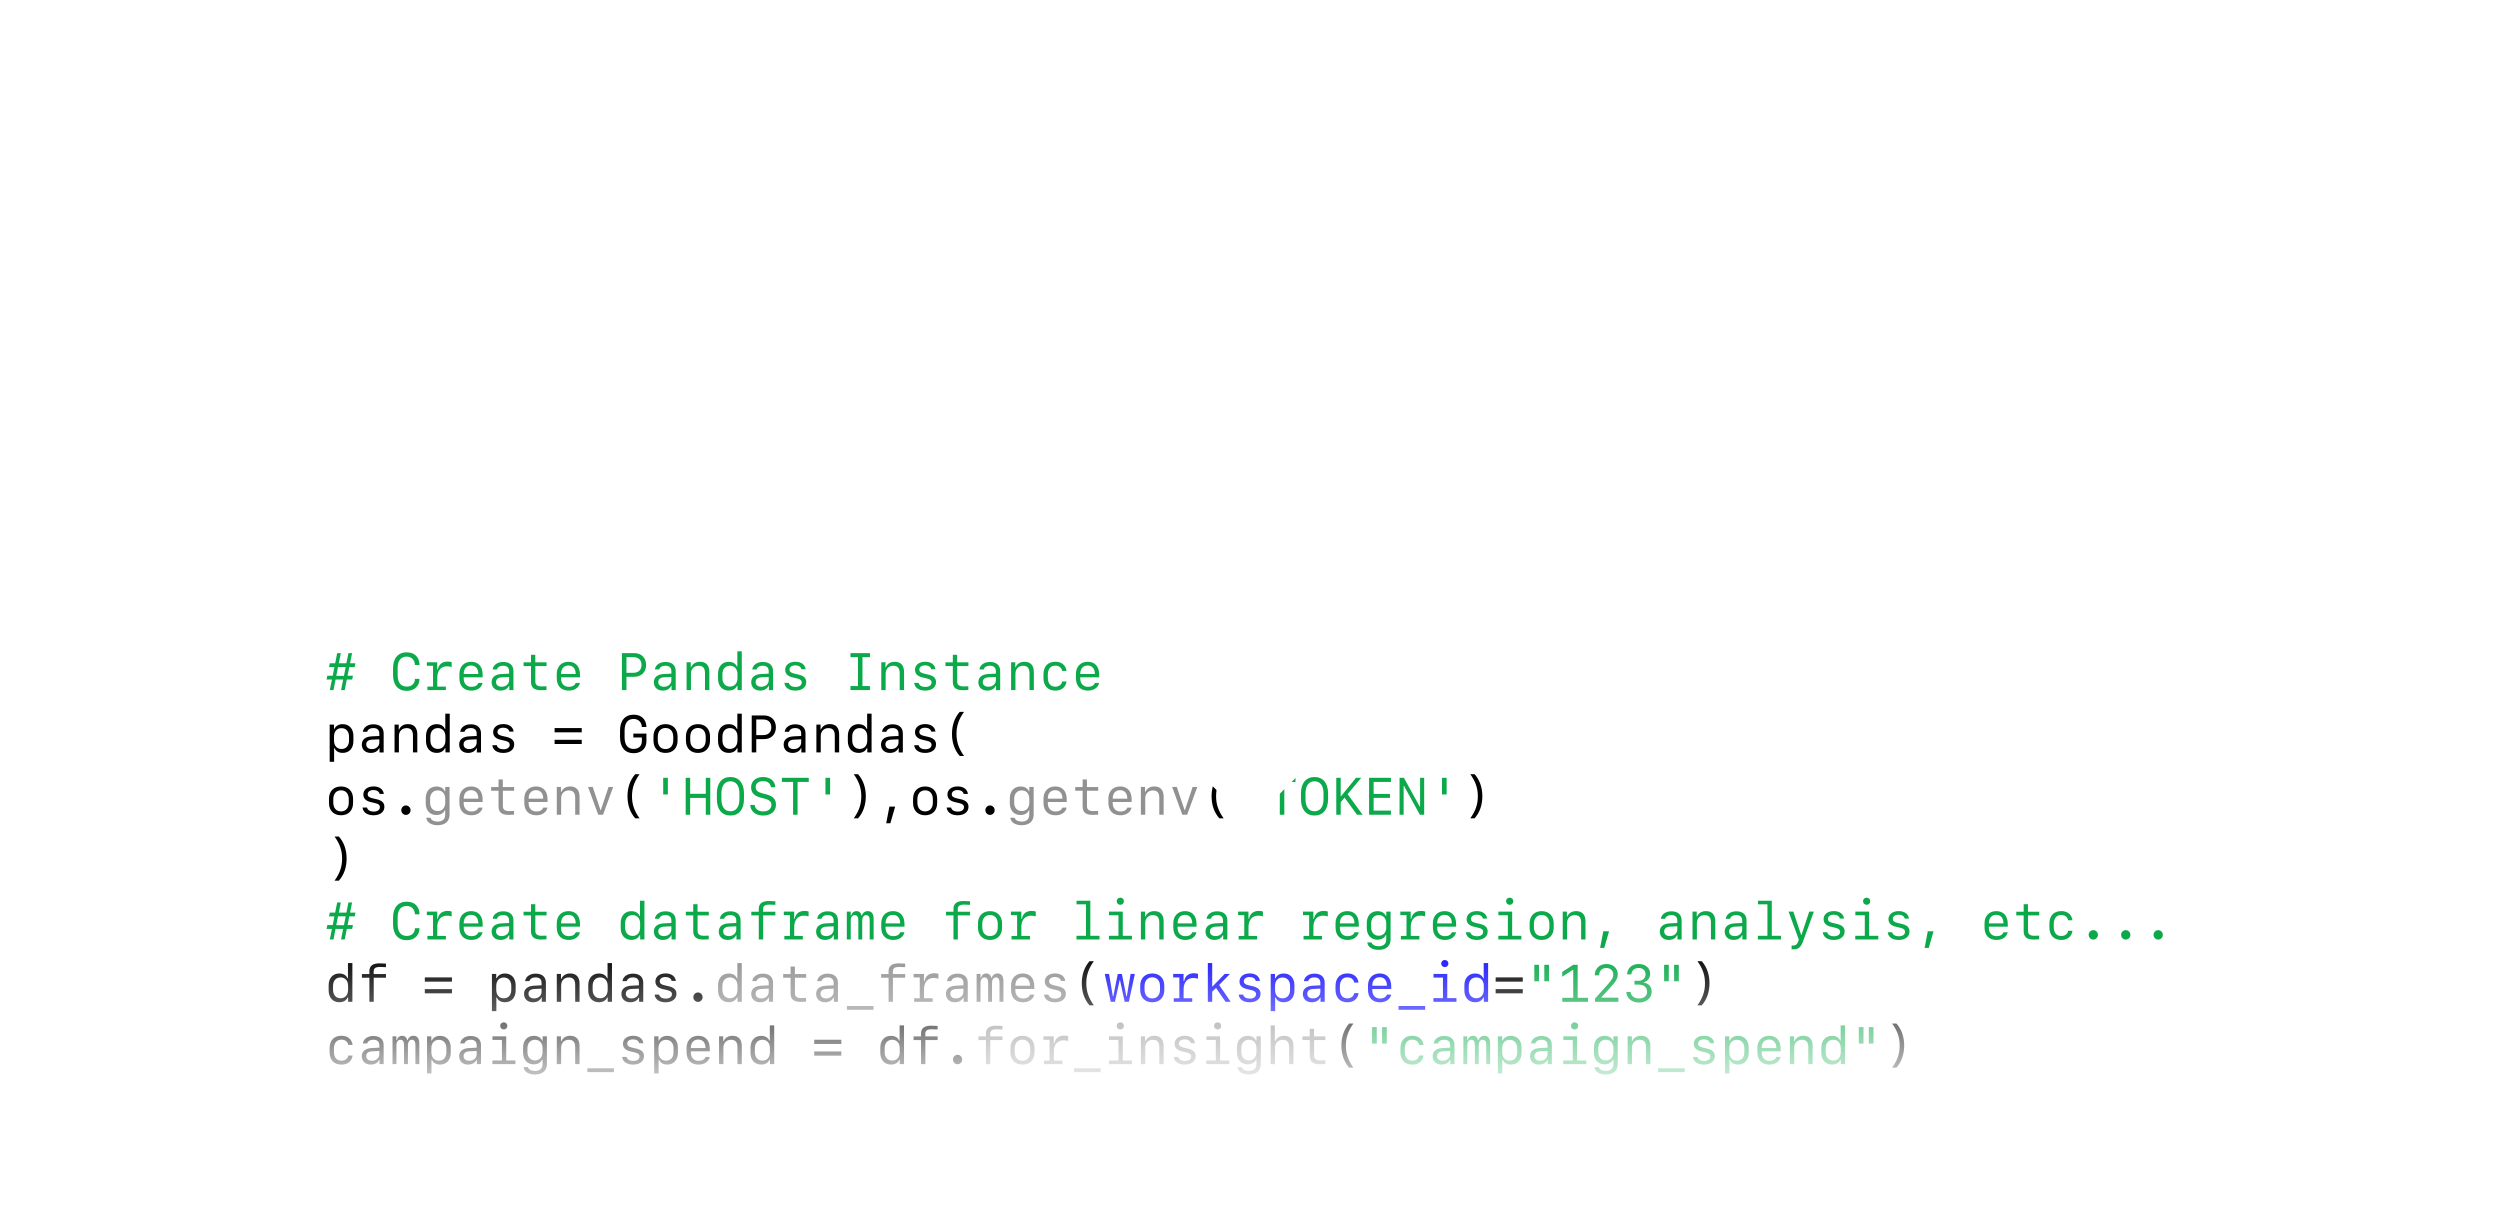 <svg width="762" height="370" viewBox="0 0 762 370" fill="none" xmlns="http://www.w3.org/2000/svg">
<g clip-path="url(#clip0_3014_1135)">
<line x1="547.277" y1="311.252" x2="443.078" y2="311.252" stroke="white" stroke-width="2" stroke-dasharray="6.8 4.86"/>
<line x1="317.031" y1="311.252" x2="212.832" y2="311.252" stroke="white" stroke-width="2" stroke-dasharray="6.8 4.86"/>
<path d="M487.195 318.729L496.116 310.734L487.195 302.739" stroke="white" stroke-width="2" stroke-linecap="round" stroke-linejoin="round"/>
<path d="M263.629 318.729L254.709 310.734L263.629 302.739" stroke="white" stroke-width="2" stroke-linecap="round" stroke-linejoin="round"/>
<circle cx="152.523" cy="313.58" r="38.289" fill="#ED26B7"/>
<path d="M173.164 320.015C173.015 313.673 169.514 308.639 164.169 306.671V295.633C162.82 294.77 161.383 294.057 159.884 293.509V317.256C159.884 321.96 157.702 324.061 154.194 324.061C150.78 324.061 147.924 321.482 147.924 317.169C147.924 312.355 151.676 309.416 156.588 309.416C157.043 309.408 157.507 309.431 157.962 309.502V305.3C157.507 305.222 157.052 305.183 156.588 305.191C149.297 305.191 143.584 309.66 143.584 317.178C143.584 324.407 148.74 328.264 154.485 328.264C157.208 328.264 159.563 327.338 161.188 325.747C162.812 324.155 164.187 321.858 164.187 317.82V311.242C167.153 312.724 168.943 316.315 168.951 320.423C168.935 328.161 161.754 334.7 153.333 334.7C153.137 334.7 152.987 334.7 152.791 334.692C147.015 334.684 141.937 332.598 137.824 328.482C134.865 325.519 132.84 321.748 132.024 317.647C131.208 313.539 131.624 309.29 133.232 305.417C134.834 301.551 137.549 298.243 141.033 295.914C144.518 293.586 148.615 292.347 152.806 292.347V288.035C149.454 288.035 146.135 288.694 143.042 289.972C139.95 291.25 137.133 293.131 134.763 295.492C129.975 300.266 127.283 306.749 127.283 313.508C127.283 320.265 129.967 326.75 134.746 331.532C139.526 336.315 146.016 339.004 152.782 339.004H153.323C155.404 339.004 157.476 338.683 159.469 338.063C159.477 338.063 159.485 338.055 159.493 338.055C162.373 337.161 165.01 335.64 167.223 333.602C171.045 330.074 173.149 325.41 173.165 320.447C173.172 320.43 173.164 320.023 173.164 320.015Z" fill="white"/>
<circle cx="380.617" cy="313.103" r="38.374" fill="white"/>
<path d="M380.402 284.925C365.659 284.925 366.58 291.319 366.58 291.319L366.596 297.942H380.665V299.931H361.008C361.008 299.931 351.574 298.861 351.574 313.737C351.574 328.613 359.808 328.086 359.808 328.086H364.722V321.183C364.722 321.183 364.457 312.948 372.825 312.948C381.193 312.948 386.779 312.948 386.779 312.948C386.779 312.948 394.619 313.075 394.619 305.371C394.619 297.668 394.619 292.633 394.619 292.633C394.619 292.633 395.81 284.925 380.402 284.925ZM372.644 289.379C374.044 289.379 375.176 290.511 375.176 291.91C375.176 293.31 374.044 294.441 372.644 294.441C371.245 294.441 370.113 293.31 370.113 291.91C370.113 290.511 371.245 289.379 372.644 289.379Z" fill="url(#paint0_linear_3014_1135)"/>
<path d="M380.827 342.696C395.571 342.696 394.65 336.302 394.65 336.302L394.634 329.679H380.564V327.69H400.222C400.222 327.69 409.656 328.76 409.656 313.884C409.656 299.008 401.422 299.535 401.422 299.535H396.507V306.438C396.507 306.438 396.772 314.673 388.404 314.673C380.037 314.673 374.45 314.673 374.45 314.673C374.45 314.673 366.61 314.546 366.61 322.25C366.61 329.953 366.61 334.987 366.61 334.987C366.61 334.987 365.42 342.696 380.827 342.696ZM388.585 338.242C387.185 338.242 386.054 337.11 386.054 335.711C386.054 334.311 387.185 333.179 388.585 333.179C389.985 333.179 391.116 334.311 391.116 335.711C391.116 337.11 389.985 338.242 388.585 338.242Z" fill="url(#paint1_linear_3014_1135)"/>
<circle cx="609.742" cy="313.103" r="38.374" fill="white"/>
<path fill-rule="evenodd" clip-rule="evenodd" d="M588.031 317.654C588.031 318.096 588.114 318.552 588.293 318.993L588.29 318.986L590.164 323.68L590.161 323.677C590.714 325.067 592.036 325.909 593.43 325.909C593.866 325.909 594.316 325.826 594.744 325.651L595.488 325.344C596.123 326.109 596.807 326.812 597.54 327.46L597.23 328.207V328.203C597.039 328.654 596.945 329.128 596.945 329.597C596.945 330.981 597.75 332.303 599.093 332.885L603.691 334.862C604.134 335.052 604.601 335.144 605.057 335.144C606.429 335.144 607.733 334.331 608.308 332.975L608.311 332.972L608.626 332.218C608.716 332.226 608.807 332.234 608.898 332.242H608.898C609.349 332.282 609.8 332.322 610.255 332.322C610.589 332.322 610.923 332.298 611.257 332.274C611.354 332.267 611.451 332.26 611.547 332.254L611.849 333.004C612.403 334.392 613.725 335.235 615.119 335.235C615.556 335.235 616.001 335.151 616.429 334.976L621.064 333.079C622.434 332.519 623.266 331.182 623.266 329.772C623.266 329.326 623.183 328.872 623.007 328.438L622.712 327.684C623.461 327.041 624.157 326.348 624.796 325.606L625.533 325.925C625.979 326.115 626.445 326.208 626.901 326.208C628.275 326.208 629.582 325.392 630.156 324.035L632.109 319.376V319.373C632.297 318.922 632.384 318.451 632.384 317.992C632.384 316.6 631.581 315.278 630.236 314.701H630.243L629.503 314.382L629.521 314.166L629.521 314.166C629.562 313.694 629.603 313.222 629.603 312.746C629.603 312.406 629.578 312.064 629.554 311.723C629.546 311.621 629.539 311.52 629.532 311.418L630.275 311.115C631.644 310.55 632.472 309.213 632.469 307.806C632.469 307.358 632.389 306.907 632.219 306.476L632.216 306.472L630.345 301.779C629.79 300.389 628.468 299.549 627.076 299.549C626.636 299.549 626.188 299.632 625.757 299.809L625.762 299.808L625.018 300.109C624.385 299.35 623.702 298.646 622.97 298L623.284 297.253V297.25C623.473 296.8 623.562 296.327 623.562 295.867C623.562 294.478 622.757 293.155 621.415 292.574L616.817 290.596C616.371 290.403 615.905 290.313 615.445 290.313C614.076 290.313 612.771 291.124 612.198 292.489L612.2 292.484L611.882 293.237C611.806 293.23 611.731 293.223 611.656 293.217C611.193 293.175 610.73 293.133 610.261 293.133C609.931 293.133 609.598 293.157 609.266 293.181C609.164 293.188 609.062 293.195 608.96 293.202L608.661 292.453C608.106 291.063 606.784 290.222 605.391 290.225C604.951 290.222 604.502 290.308 604.075 290.486L604.08 290.483L599.442 292.377C598.071 292.94 597.24 294.28 597.24 295.692C597.24 296.133 597.321 296.587 597.497 297.025L597.798 297.774C597.045 298.418 596.349 299.11 595.71 299.85L594.973 299.533C594.527 299.343 594.06 299.252 593.603 299.252C592.234 299.25 590.923 300.062 590.355 301.426L590.357 301.422L588.402 306.082C588.214 306.531 588.122 307.004 588.122 307.468C588.122 308.855 588.924 310.179 590.269 310.761L591.01 311.078C591.002 311.169 590.994 311.26 590.986 311.351C590.946 311.806 590.906 312.261 590.906 312.72C590.906 313.047 590.93 313.376 590.954 313.704C590.962 313.815 590.97 313.926 590.977 314.037L590.239 314.339C588.865 314.903 588.031 316.242 588.031 317.654ZM591.003 316.263L592.421 315.685C592.845 315.513 593.104 315.07 593.055 314.611C592.987 313.983 592.956 313.352 592.956 312.722C592.956 311.99 593.001 311.259 593.09 310.542C593.148 310.081 592.895 309.638 592.474 309.458L591.067 308.855C590.507 308.616 590.169 308.056 590.169 307.472C590.169 307.28 590.205 307.086 590.285 306.893L592.241 302.233L592.242 302.23C592.471 301.67 593.022 301.325 593.602 301.325C593.795 301.325 593.984 301.363 594.174 301.443L595.578 302.046C595.998 302.228 596.483 302.104 596.772 301.745C597.617 300.692 598.569 299.733 599.645 298.888C600.005 298.603 600.137 298.109 599.965 297.682L599.393 296.248C599.319 296.064 599.286 295.881 599.286 295.695C599.286 295.1 599.637 294.533 600.209 294.303L604.844 292.409L604.848 292.406C605.023 292.334 605.206 292.297 605.39 292.297C605.975 292.297 606.537 292.656 606.765 293.232L607.34 294.667C607.512 295.095 607.941 295.358 608.394 295.307C609.019 295.241 609.644 295.205 610.262 295.205C610.985 295.205 611.705 295.253 612.414 295.343C612.869 295.401 613.304 295.148 613.484 294.721L614.084 293.298V293.292C614.317 292.73 614.869 292.387 615.446 292.387C615.638 292.387 615.829 292.425 616.017 292.503L620.617 294.482C621.171 294.72 621.516 295.284 621.516 295.867C621.516 296.063 621.479 296.254 621.4 296.445L620.804 297.864C620.625 298.291 620.747 298.79 621.106 299.078C622.142 299.922 623.089 300.893 623.922 301.983C624.203 302.348 624.689 302.48 625.112 302.308L626.528 301.73L626.533 301.727C626.709 301.655 626.891 301.621 627.079 301.621C627.664 301.621 628.228 301.98 628.452 302.552L630.32 307.247V307.24C630.394 307.431 630.429 307.621 630.429 307.805C630.429 308.397 630.078 308.964 629.509 309.193L628.092 309.773C627.67 309.949 627.409 310.386 627.458 310.846C627.525 311.481 627.56 312.116 627.56 312.747C627.56 313.476 627.517 314.2 627.425 314.916C627.368 315.376 627.618 315.818 628.04 315.998L629.441 316.605L629.445 316.608C630 316.841 630.343 317.407 630.343 317.99C630.343 318.185 630.305 318.38 630.228 318.567L630.229 318.565L628.278 323.223C628.041 323.786 627.487 324.131 626.906 324.131C626.715 324.131 626.525 324.094 626.339 324.016L624.931 323.41C624.51 323.229 624.018 323.355 623.731 323.718C622.904 324.764 621.942 325.723 620.869 326.571C620.505 326.856 620.375 327.345 620.546 327.776L621.114 329.209C621.189 329.396 621.223 329.586 621.223 329.77C621.221 330.361 620.874 330.925 620.303 331.154L615.668 333.051C615.485 333.125 615.302 333.16 615.122 333.16C614.537 333.16 613.974 332.801 613.746 332.223L613.172 330.789C613.001 330.361 612.571 330.1 612.115 330.148C611.493 330.217 610.874 330.249 610.256 330.249C609.531 330.249 608.809 330.204 608.094 330.111C607.64 330.053 607.203 330.309 607.024 330.735L606.427 332.16L606.431 332.157C606.191 332.726 605.634 333.071 605.059 333.071C604.869 333.071 604.681 333.034 604.494 332.953L599.896 330.976C599.332 330.736 598.996 330.179 598.995 329.596C598.995 329.403 599.032 329.211 599.114 329.018V329.012L599.708 327.588C599.883 327.162 599.763 326.665 599.407 326.375C598.366 325.533 597.42 324.564 596.587 323.472C596.307 323.106 595.82 322.972 595.395 323.147L593.976 323.727C593.792 323.802 593.612 323.835 593.43 323.837C592.843 323.834 592.283 323.477 592.059 322.904V322.902L590.185 318.205L590.182 318.2C590.113 318.022 590.077 317.838 590.077 317.652C590.079 317.061 590.431 316.495 591.003 316.263ZM610.2 322.231C615.446 322.231 619.699 317.923 619.699 312.61C619.699 307.294 615.446 302.989 610.2 302.989C604.954 302.989 600.699 307.295 600.699 312.61C600.699 317.924 604.954 322.231 610.2 322.231ZM610.2 305.06C614.309 305.06 617.653 308.447 617.653 312.61C617.653 316.771 614.309 320.16 610.2 320.16C606.088 320.16 602.746 316.771 602.746 312.61C602.746 308.447 606.088 305.06 610.2 305.06Z" fill="#1C0D3F"/>
</g>
<g filter="url(#filter0_dddddd_3014_1135)">
<rect x="61" y="17" width="640" height="216" rx="8" fill="white"/>
<path d="M108.102 62.977H106.461L105.938 65.625H107.578L107.352 66.789H105.711L105.07 70H103.953L104.594 66.789H102.281L101.648 70H100.531L101.172 66.789H99.531L99.773 65.625H101.414L101.93 62.977H100.289L100.516 61.828H102.156L102.773 58.727H103.891L103.273 61.828H105.578L106.203 58.727H107.32L106.695 61.828H108.336L108.102 62.977ZM103.023 62.953L102.5 65.656H104.836L105.367 62.953H103.023ZM123.984 68.93C125.484 68.93 126.438 68.031 126.477 66.578H127.867C127.867 68.758 126.289 70.234 123.984 70.234C121.336 70.234 119.797 68.445 119.797 65.367V63.359C119.797 60.281 121.336 58.492 123.984 58.492C126.359 58.492 127.828 59.938 127.875 62.344H126.477C126.43 60.82 125.422 59.797 123.977 59.797C122.156 59.797 121.203 61.023 121.203 63.359V65.367C121.203 67.703 122.156 68.93 123.984 68.93ZM133.281 66.203V68.938H135.906V70H130.273V68.938H131.984V62.586H130.102V61.523H133.266V63.688H133.438C133.75 62.117 134.805 61.305 136.438 61.305C136.922 61.305 137.383 61.375 137.664 61.492V62.984C137.273 62.844 136.727 62.75 136.266 62.75C134.391 62.75 133.281 64.047 133.281 66.203ZM145.797 67.812H147.086C146.828 69.211 145.484 70.156 143.703 70.156C141.375 70.156 140.023 68.758 140.023 66.344V65.07C140.023 62.836 141.453 61.367 143.609 61.367C145.812 61.367 147.109 62.828 147.109 65.281V66.109H141.336V66.453C141.336 68.008 142.258 69.008 143.703 69.008C144.773 69.008 145.562 68.555 145.797 67.812ZM143.602 62.508C142.188 62.508 141.336 63.477 141.336 65.102H145.797C145.797 63.484 144.969 62.508 143.602 62.508ZM152.539 70.148C150.922 70.148 149.844 69.133 149.844 67.594C149.844 66.094 150.922 65.203 152.852 65.102L155.18 64.984V64.219C155.18 63.156 154.531 62.57 153.352 62.57C152.375 62.57 151.688 62.984 151.469 63.711H150.164C150.32 62.352 151.633 61.422 153.367 61.422C155.359 61.422 156.5 62.438 156.5 64.203V70.008H155.234V68.734H155.102C154.695 69.641 153.773 70.148 152.539 70.148ZM152.922 68.984C154.203 68.984 155.18 68.133 155.18 67V66L153 66.102C151.812 66.156 151.188 66.664 151.188 67.547C151.188 68.438 151.852 68.984 152.922 68.984ZM161.844 59.25H163.156V61.547H166.594V62.68H163.172V67.461C163.172 68.383 163.82 68.883 165.016 68.883C165.492 68.883 166.344 68.859 166.57 68.836V69.961C166.359 70 165.328 70.039 164.922 70.039C162.82 70.039 161.844 69.242 161.844 67.477V62.68H159.586V61.547H161.844V59.25ZM175.469 67.812H176.758C176.5 69.211 175.156 70.156 173.375 70.156C171.047 70.156 169.695 68.758 169.695 66.344V65.07C169.695 62.836 171.125 61.367 173.281 61.367C175.484 61.367 176.781 62.828 176.781 65.281V66.109H171.008V66.453C171.008 68.008 171.93 69.008 173.375 69.008C174.445 69.008 175.234 68.555 175.469 67.812ZM173.273 62.508C171.859 62.508 171.008 63.477 171.008 65.102H175.469C175.469 63.484 174.641 62.508 173.273 62.508ZM189.562 58.727H193.312C195.5 58.727 196.93 60.156 196.93 62.344C196.93 64.523 195.484 65.953 193.281 65.953H190.945V70H189.562V58.727ZM190.945 59.953V64.727H192.969C194.609 64.727 195.531 63.875 195.531 62.344C195.531 60.805 194.609 59.953 192.969 59.953H190.945ZM201.992 70.148C200.375 70.148 199.297 69.133 199.297 67.594C199.297 66.094 200.375 65.203 202.305 65.102L204.633 64.984V64.219C204.633 63.156 203.984 62.57 202.805 62.57C201.828 62.57 201.141 62.984 200.922 63.711H199.617C199.773 62.352 201.086 61.422 202.82 61.422C204.812 61.422 205.953 62.438 205.953 64.203V70.008H204.688V68.734H204.555C204.148 69.641 203.227 70.148 201.992 70.148ZM202.375 68.984C203.656 68.984 204.633 68.133 204.633 67V66L202.453 66.102C201.266 66.156 200.641 66.664 200.641 67.547C200.641 68.438 201.305 68.984 202.375 68.984ZM209.273 70V61.523H210.547V63.016H210.656C211.109 61.961 212.078 61.367 213.367 61.367C215.211 61.367 216.211 62.469 216.211 64.5V70H214.883V64.836C214.883 63.305 214.258 62.586 212.938 62.586C211.539 62.586 210.602 63.562 210.602 65.008V70H209.273ZM222.102 70.141C220.141 70.141 218.859 68.727 218.859 66.547V64.969C218.859 62.797 220.141 61.383 222.102 61.383C223.328 61.383 224.234 61.906 224.602 62.836H224.742V58.195H226.094V70H224.789V68.703H224.641C224.203 69.641 223.312 70.141 222.102 70.141ZM222.492 68.93C223.883 68.93 224.781 67.93 224.781 66.359V65.141C224.781 63.578 223.883 62.578 222.492 62.578C221.094 62.578 220.195 63.578 220.195 65.141V66.359C220.195 67.922 221.094 68.93 222.492 68.93ZM231.664 70.148C230.047 70.148 228.969 69.133 228.969 67.594C228.969 66.094 230.047 65.203 231.977 65.102L234.305 64.984V64.219C234.305 63.156 233.656 62.57 232.477 62.57C231.5 62.57 230.812 62.984 230.594 63.711H229.289C229.445 62.352 230.758 61.422 232.492 61.422C234.484 61.422 235.625 62.438 235.625 64.203V70.008H234.359V68.734H234.227C233.82 69.641 232.898 70.148 231.664 70.148ZM232.047 68.984C233.328 68.984 234.305 68.133 234.305 67V66L232.125 66.102C230.938 66.156 230.312 66.664 230.312 67.547C230.312 68.438 230.977 68.984 232.047 68.984ZM239.328 63.812C239.328 62.344 240.578 61.359 242.445 61.359C244.211 61.359 245.406 62.242 245.562 63.656H244.281C244.125 62.914 243.414 62.461 242.422 62.461C241.344 62.461 240.648 62.961 240.648 63.734C240.648 64.383 241.086 64.75 242.148 64.984L243.344 65.258C244.992 65.633 245.742 66.352 245.742 67.578C245.742 69.141 244.438 70.156 242.43 70.156C240.508 70.156 239.234 69.258 239.086 67.805H240.438C240.633 68.586 241.383 69.039 242.477 69.039C243.633 69.039 244.367 68.516 244.367 67.703C244.367 67.031 243.953 66.672 242.875 66.43L241.617 66.141C240.086 65.789 239.328 65.016 239.328 63.812ZM265.164 70H259.227V68.773H261.508V59.953H259.227V58.727H265.164V59.953H262.883V68.773H265.164V70ZM268.617 70V61.523H269.891V63.016H270C270.453 61.961 271.422 61.367 272.711 61.367C274.555 61.367 275.555 62.469 275.555 64.5V70H274.227V64.836C274.227 63.305 273.602 62.586 272.281 62.586C270.883 62.586 269.945 63.562 269.945 65.008V70H268.617ZM278.891 63.812C278.891 62.344 280.141 61.359 282.008 61.359C283.773 61.359 284.969 62.242 285.125 63.656H283.844C283.688 62.914 282.977 62.461 281.984 62.461C280.906 62.461 280.211 62.961 280.211 63.734C280.211 64.383 280.648 64.75 281.711 64.984L282.906 65.258C284.555 65.633 285.305 66.352 285.305 67.578C285.305 69.141 284 70.156 281.992 70.156C280.07 70.156 278.797 69.258 278.648 67.805H280C280.195 68.586 280.945 69.039 282.039 69.039C283.195 69.039 283.93 68.516 283.93 67.703C283.93 67.031 283.516 66.672 282.438 66.43L281.18 66.141C279.648 65.789 278.891 65.016 278.891 63.812ZM290.422 59.25H291.734V61.547H295.172V62.68H291.75V67.461C291.75 68.383 292.398 68.883 293.594 68.883C294.07 68.883 294.922 68.859 295.148 68.836V69.961C294.938 70 293.906 70.039 293.5 70.039C291.398 70.039 290.422 69.242 290.422 67.477V62.68H288.164V61.547H290.422V59.25ZM300.898 70.148C299.281 70.148 298.203 69.133 298.203 67.594C298.203 66.094 299.281 65.203 301.211 65.102L303.539 64.984V64.219C303.539 63.156 302.891 62.57 301.711 62.57C300.734 62.57 300.047 62.984 299.828 63.711H298.523C298.68 62.352 299.992 61.422 301.727 61.422C303.719 61.422 304.859 62.438 304.859 64.203V70.008H303.594V68.734H303.461C303.055 69.641 302.133 70.148 300.898 70.148ZM301.281 68.984C302.562 68.984 303.539 68.133 303.539 67V66L301.359 66.102C300.172 66.156 299.547 66.664 299.547 67.547C299.547 68.438 300.211 68.984 301.281 68.984ZM308.18 70V61.523H309.453V63.016H309.562C310.016 61.961 310.984 61.367 312.273 61.367C314.117 61.367 315.117 62.469 315.117 64.5V70H313.789V64.836C313.789 63.305 313.164 62.586 311.844 62.586C310.445 62.586 309.508 63.562 309.508 65.008V70H308.18ZM325.07 64.164H323.758C323.594 63.172 322.766 62.547 321.672 62.547C320.195 62.547 319.375 63.555 319.375 65.375V66.141C319.375 67.961 320.195 68.961 321.672 68.961C322.766 68.961 323.594 68.344 323.758 67.375H325.07C324.859 69.102 323.57 70.156 321.695 70.156C319.391 70.156 318.047 68.742 318.047 66.312V65.203C318.047 62.773 319.391 61.359 321.695 61.359C323.57 61.359 324.852 62.422 325.07 64.164ZM333.719 67.812H335.008C334.75 69.211 333.406 70.156 331.625 70.156C329.297 70.156 327.945 68.758 327.945 66.344V65.07C327.945 62.836 329.375 61.367 331.531 61.367C333.734 61.367 335.031 62.828 335.031 65.281V66.109H329.258V66.453C329.258 68.008 330.18 69.008 331.625 69.008C332.695 69.008 333.484 68.555 333.719 67.812ZM331.523 62.508C330.109 62.508 329.258 63.477 329.258 65.102H333.719C333.719 63.484 332.891 62.508 331.523 62.508ZM203.562 101.812H202.141V96.727H203.562V101.812ZM216.492 108H215.125V102.875H210.359V108H208.992V96.727H210.359V101.609H215.125V96.727H216.492V108ZM226.766 103.273C226.766 106.391 225.195 108.234 222.633 108.234C220.07 108.234 218.5 106.391 218.5 103.273V101.453C218.5 98.336 220.07 96.492 222.633 96.492C225.195 96.492 226.766 98.336 226.766 101.453V103.273ZM222.633 106.93C224.344 106.93 225.375 105.617 225.375 103.266V101.461C225.375 99.109 224.344 97.797 222.633 97.797C220.922 97.797 219.891 99.109 219.891 101.461V103.266C219.891 105.617 220.922 106.93 222.633 106.93ZM228.664 105H230.008C230.148 106.234 231.141 106.984 232.641 106.984C234.141 106.984 235.125 106.203 235.125 104.992C235.125 104.016 234.469 103.43 232.945 103.055L231.977 102.812C229.883 102.281 228.938 101.289 228.938 99.656C228.938 97.734 230.383 96.492 232.633 96.492C234.758 96.492 236.219 97.719 236.312 99.594H234.969C234.828 98.43 233.969 97.742 232.641 97.742C231.195 97.742 230.328 98.43 230.328 99.578C230.328 100.555 230.953 101.117 232.422 101.484L233.406 101.734C235.594 102.273 236.516 103.227 236.516 104.922C236.516 106.945 234.992 108.234 232.633 108.234C230.305 108.234 228.781 107 228.664 105ZM243.102 108H241.727V97.992H238.32V96.727H246.508V97.992H243.102V108ZM253.016 101.812H251.594V96.727H253.016V101.812ZM381.594 101.812H380.172V96.727H381.594V101.812ZM391.461 108H390.086V97.992H386.68V96.727H394.867V97.992H391.461V108ZM404.797 103.273C404.797 106.391 403.227 108.234 400.664 108.234C398.102 108.234 396.531 106.391 396.531 103.273V101.453C396.531 98.336 398.102 96.492 400.664 96.492C403.227 96.492 404.797 98.336 404.797 101.453V103.273ZM400.664 106.93C402.375 106.93 403.406 105.617 403.406 103.266V101.461C403.406 99.109 402.375 97.797 400.664 97.797C398.953 97.797 397.922 99.109 397.922 101.461V103.266C397.922 105.617 398.953 106.93 400.664 106.93ZM408.648 108H407.297V96.727H408.648V102.336H408.75L413.312 96.727H414.922L410.75 101.711L415.328 108H413.617L409.82 102.773L408.648 104.164V108ZM423.953 106.734V108H417.297V96.727H423.953V97.992H418.68V101.648H423.664V102.859H418.68V106.734H423.953ZM427.828 108H426.586V96.727H427.906L432.734 105.5H432.844V96.727H434.086V108H432.781L427.938 99.203H427.828V108ZM440.938 101.812H439.516V96.727H440.938V101.812ZM108.102 138.977H106.461L105.938 141.625H107.578L107.352 142.789H105.711L105.07 146H103.953L104.594 142.789H102.281L101.648 146H100.531L101.172 142.789H99.531L99.773 141.625H101.414L101.93 138.977H100.289L100.516 137.828H102.156L102.773 134.727H103.891L103.273 137.828H105.578L106.203 134.727H107.32L106.695 137.828H108.336L108.102 138.977ZM103.023 138.953L102.5 141.656H104.836L105.367 138.953H103.023ZM123.984 144.93C125.484 144.93 126.438 144.031 126.477 142.578H127.867C127.867 144.758 126.289 146.234 123.984 146.234C121.336 146.234 119.797 144.445 119.797 141.367V139.359C119.797 136.281 121.336 134.492 123.984 134.492C126.359 134.492 127.828 135.938 127.875 138.344H126.477C126.43 136.82 125.422 135.797 123.977 135.797C122.156 135.797 121.203 137.023 121.203 139.359V141.367C121.203 143.703 122.156 144.93 123.984 144.93ZM133.281 142.203V144.938H135.906V146H130.273V144.938H131.984V138.586H130.102V137.523H133.266V139.688H133.438C133.75 138.117 134.805 137.305 136.438 137.305C136.922 137.305 137.383 137.375 137.664 137.492V138.984C137.273 138.844 136.727 138.75 136.266 138.75C134.391 138.75 133.281 140.047 133.281 142.203ZM145.797 143.812H147.086C146.828 145.211 145.484 146.156 143.703 146.156C141.375 146.156 140.023 144.758 140.023 142.344V141.07C140.023 138.836 141.453 137.367 143.609 137.367C145.812 137.367 147.109 138.828 147.109 141.281V142.109H141.336V142.453C141.336 144.008 142.258 145.008 143.703 145.008C144.773 145.008 145.562 144.555 145.797 143.812ZM143.602 138.508C142.188 138.508 141.336 139.477 141.336 141.102H145.797C145.797 139.484 144.969 138.508 143.602 138.508ZM152.539 146.148C150.922 146.148 149.844 145.133 149.844 143.594C149.844 142.094 150.922 141.203 152.852 141.102L155.18 140.984V140.219C155.18 139.156 154.531 138.57 153.352 138.57C152.375 138.57 151.688 138.984 151.469 139.711H150.164C150.32 138.352 151.633 137.422 153.367 137.422C155.359 137.422 156.5 138.438 156.5 140.203V146.008H155.234V144.734H155.102C154.695 145.641 153.773 146.148 152.539 146.148ZM152.922 144.984C154.203 144.984 155.18 144.133 155.18 143V142L153 142.102C151.812 142.156 151.188 142.664 151.188 143.547C151.188 144.438 151.852 144.984 152.922 144.984ZM161.844 135.25H163.156V137.547H166.594V138.68H163.172V143.461C163.172 144.383 163.82 144.883 165.016 144.883C165.492 144.883 166.344 144.859 166.57 144.836V145.961C166.359 146 165.328 146.039 164.922 146.039C162.82 146.039 161.844 145.242 161.844 143.477V138.68H159.586V137.547H161.844V135.25ZM175.469 143.812H176.758C176.5 145.211 175.156 146.156 173.375 146.156C171.047 146.156 169.695 144.758 169.695 142.344V141.07C169.695 138.836 171.125 137.367 173.281 137.367C175.484 137.367 176.781 138.828 176.781 141.281V142.109H171.008V142.453C171.008 144.008 171.93 145.008 173.375 145.008C174.445 145.008 175.234 144.555 175.469 143.812ZM173.273 138.508C171.859 138.508 171.008 139.477 171.008 141.102H175.469C175.469 139.484 174.641 138.508 173.273 138.508ZM192.43 146.141C190.469 146.141 189.188 144.727 189.188 142.547V140.969C189.188 138.797 190.469 137.383 192.43 137.383C193.656 137.383 194.562 137.906 194.93 138.836H195.07V134.195H196.422V146H195.117V144.703H194.969C194.531 145.641 193.641 146.141 192.43 146.141ZM192.82 144.93C194.211 144.93 195.109 143.93 195.109 142.359V141.141C195.109 139.578 194.211 138.578 192.82 138.578C191.422 138.578 190.523 139.578 190.523 141.141V142.359C190.523 143.922 191.422 144.93 192.82 144.93ZM201.992 146.148C200.375 146.148 199.297 145.133 199.297 143.594C199.297 142.094 200.375 141.203 202.305 141.102L204.633 140.984V140.219C204.633 139.156 203.984 138.57 202.805 138.57C201.828 138.57 201.141 138.984 200.922 139.711H199.617C199.773 138.352 201.086 137.422 202.82 137.422C204.812 137.422 205.953 138.438 205.953 140.203V146.008H204.688V144.734H204.555C204.148 145.641 203.227 146.148 201.992 146.148ZM202.375 144.984C203.656 144.984 204.633 144.133 204.633 143V142L202.453 142.102C201.266 142.156 200.641 142.664 200.641 143.547C200.641 144.438 201.305 144.984 202.375 144.984ZM211.297 135.25H212.609V137.547H216.047V138.68H212.625V143.461C212.625 144.383 213.273 144.883 214.469 144.883C214.945 144.883 215.797 144.859 216.023 144.836V145.961C215.812 146 214.781 146.039 214.375 146.039C212.273 146.039 211.297 145.242 211.297 143.477V138.68H209.039V137.547H211.297V135.25ZM221.773 146.148C220.156 146.148 219.078 145.133 219.078 143.594C219.078 142.094 220.156 141.203 222.086 141.102L224.414 140.984V140.219C224.414 139.156 223.766 138.57 222.586 138.57C221.609 138.57 220.922 138.984 220.703 139.711H219.398C219.555 138.352 220.867 137.422 222.602 137.422C224.594 137.422 225.734 138.438 225.734 140.203V146.008H224.469V144.734H224.336C223.93 145.641 223.008 146.148 221.773 146.148ZM222.156 144.984C223.438 144.984 224.414 144.133 224.414 143V142L222.234 142.102C221.047 142.156 220.422 142.664 220.422 143.547C220.422 144.438 221.086 144.984 222.156 144.984ZM231.273 146V138.68H229V137.547H231.273V136.695C231.273 135.055 232.289 134.289 234.375 134.289C234.867 134.289 236.047 134.328 236.328 134.367V135.453C235.961 135.414 234.867 135.383 234.391 135.383C233.211 135.383 232.586 135.82 232.586 136.672V137.547H236.328V138.68H232.602V146H231.273ZM242.078 142.203V144.938H244.703V146H239.07V144.938H240.781V138.586H238.898V137.523H242.062V139.688H242.234C242.547 138.117 243.602 137.305 245.234 137.305C245.719 137.305 246.18 137.375 246.461 137.492V138.984C246.07 138.844 245.523 138.75 245.062 138.75C243.188 138.75 242.078 140.047 242.078 142.203ZM251.445 146.148C249.828 146.148 248.75 145.133 248.75 143.594C248.75 142.094 249.828 141.203 251.758 141.102L254.086 140.984V140.219C254.086 139.156 253.438 138.57 252.258 138.57C251.281 138.57 250.594 138.984 250.375 139.711H249.07C249.227 138.352 250.539 137.422 252.273 137.422C254.266 137.422 255.406 138.438 255.406 140.203V146.008H254.141V144.734H254.008C253.602 145.641 252.68 146.148 251.445 146.148ZM251.828 144.984C253.109 144.984 254.086 144.133 254.086 143V142L251.906 142.102C250.719 142.156 250.094 142.664 250.094 143.547C250.094 144.438 250.758 144.984 251.828 144.984ZM266.281 139.758V146H265.086V140.148C265.086 139.117 264.711 138.578 264 138.578C263.258 138.578 262.805 139.227 262.805 140.281V146H261.617V140.141C261.617 139.117 261.242 138.578 260.523 138.578C259.773 138.578 259.305 139.227 259.305 140.281V146H258.109V137.523H259.297V138.719H259.438C259.648 137.867 260.258 137.367 261.055 137.367C261.852 137.367 262.414 137.859 262.594 138.695H262.734C262.953 137.883 263.633 137.367 264.484 137.367C265.664 137.367 266.281 138.188 266.281 139.758ZM274.375 143.812H275.664C275.406 145.211 274.062 146.156 272.281 146.156C269.953 146.156 268.602 144.758 268.602 142.344V141.07C268.602 138.836 270.031 137.367 272.188 137.367C274.391 137.367 275.688 138.828 275.688 141.281V142.109H269.914V142.453C269.914 144.008 270.836 145.008 272.281 145.008C273.352 145.008 274.141 144.555 274.375 143.812ZM272.18 138.508C270.766 138.508 269.914 139.477 269.914 141.102H274.375C274.375 139.484 273.547 138.508 272.18 138.508ZM290.617 146V138.68H288.344V137.547H290.617V136.695C290.617 135.055 291.633 134.289 293.719 134.289C294.211 134.289 295.391 134.328 295.672 134.367V135.453C295.305 135.414 294.211 135.383 293.734 135.383C292.555 135.383 291.93 135.82 291.93 136.672V137.547H295.672V138.68H291.945V146H290.617ZM301.758 146.156C299.516 146.156 298.086 144.695 298.086 142.406V141.125C298.086 138.836 299.516 137.375 301.758 137.375C304 137.375 305.43 138.836 305.43 141.125V142.406C305.43 144.695 304 146.156 301.758 146.156ZM301.758 138.547C300.305 138.547 299.398 139.578 299.398 141.242V142.281C299.398 143.953 300.305 144.977 301.758 144.977C303.211 144.977 304.117 143.953 304.117 142.281V141.242C304.117 139.578 303.211 138.547 301.758 138.547ZM311.312 142.203V144.938H313.938V146H308.305V144.938H310.016V138.586H308.133V137.523H311.297V139.688H311.469C311.781 138.117 312.836 137.305 314.469 137.305C314.953 137.305 315.414 137.375 315.695 137.492V138.984C315.305 138.844 314.758 138.75 314.297 138.75C312.422 138.75 311.312 140.047 311.312 142.203ZM335.133 146H328.109V144.898H331.008V135.297H328.133V134.195H332.336V144.898H335.133V146ZM341.469 135.445C340.844 135.445 340.367 134.977 340.367 134.352C340.367 133.734 340.844 133.266 341.469 133.266C342.094 133.266 342.57 133.734 342.57 134.352C342.57 134.977 342.094 135.445 341.469 135.445ZM345.023 146H338V144.898H340.906V138.625H338.023V137.523H342.219V144.898H345.023V146ZM347.742 146V137.523H349.016V139.016H349.125C349.578 137.961 350.547 137.367 351.836 137.367C353.68 137.367 354.68 138.469 354.68 140.5V146H353.352V140.836C353.352 139.305 352.727 138.586 351.406 138.586C350.008 138.586 349.07 139.562 349.07 141.008V146H347.742ZM363.391 143.812H364.68C364.422 145.211 363.078 146.156 361.297 146.156C358.969 146.156 357.617 144.758 357.617 142.344V141.07C357.617 138.836 359.047 137.367 361.203 137.367C363.406 137.367 364.703 138.828 364.703 141.281V142.109H358.93V142.453C358.93 144.008 359.852 145.008 361.297 145.008C362.367 145.008 363.156 144.555 363.391 143.812ZM361.195 138.508C359.781 138.508 358.93 139.477 358.93 141.102H363.391C363.391 139.484 362.562 138.508 361.195 138.508ZM370.133 146.148C368.516 146.148 367.438 145.133 367.438 143.594C367.438 142.094 368.516 141.203 370.445 141.102L372.773 140.984V140.219C372.773 139.156 372.125 138.57 370.945 138.57C369.969 138.57 369.281 138.984 369.062 139.711H367.758C367.914 138.352 369.227 137.422 370.961 137.422C372.953 137.422 374.094 138.438 374.094 140.203V146.008H372.828V144.734H372.695C372.289 145.641 371.367 146.148 370.133 146.148ZM370.516 144.984C371.797 144.984 372.773 144.133 372.773 143V142L370.594 142.102C369.406 142.156 368.781 142.664 368.781 143.547C368.781 144.438 369.445 144.984 370.516 144.984ZM380.547 142.203V144.938H383.172V146H377.539V144.938H379.25V138.586H377.367V137.523H380.531V139.688H380.703C381.016 138.117 382.07 137.305 383.703 137.305C384.188 137.305 384.648 137.375 384.93 137.492V138.984C384.539 138.844 383.992 138.75 383.531 138.75C381.656 138.75 380.547 140.047 380.547 142.203ZM400.328 142.203V144.938H402.953V146H397.32V144.938H399.031V138.586H397.148V137.523H400.312V139.688H400.484C400.797 138.117 401.852 137.305 403.484 137.305C403.969 137.305 404.43 137.375 404.711 137.492V138.984C404.32 138.844 403.773 138.75 403.312 138.75C401.438 138.75 400.328 140.047 400.328 142.203ZM412.844 143.812H414.133C413.875 145.211 412.531 146.156 410.75 146.156C408.422 146.156 407.07 144.758 407.07 142.344V141.07C407.07 138.836 408.5 137.367 410.656 137.367C412.859 137.367 414.156 138.828 414.156 141.281V142.109H408.383V142.453C408.383 144.008 409.305 145.008 410.75 145.008C411.82 145.008 412.609 144.555 412.844 143.812ZM410.648 138.508C409.234 138.508 408.383 139.477 408.383 141.102H412.844C412.844 139.484 412.016 138.508 410.648 138.508ZM420.195 149.18C418.234 149.18 416.922 148.32 416.75 146.914H418.062C418.234 147.617 419.086 148.078 420.219 148.078C421.703 148.078 422.523 147.328 422.523 145.969V144.648H422.383C422.008 145.539 421.07 146.078 419.836 146.078C417.875 146.078 416.586 144.664 416.586 142.492V140.969C416.586 138.789 417.883 137.383 419.867 137.383C421.094 137.383 422.023 137.922 422.391 138.836H422.539V137.523H423.852V146C423.852 147.992 422.492 149.18 420.195 149.18ZM417.922 142.305C417.922 143.859 418.828 144.875 420.234 144.875C421.633 144.875 422.531 143.867 422.531 142.305V141.141C422.531 139.578 421.633 138.578 420.234 138.578C418.828 138.578 417.922 139.586 417.922 141.141V142.305ZM430 142.203V144.938H432.625V146H426.992V144.938H428.703V138.586H426.82V137.523H429.984V139.688H430.156C430.469 138.117 431.523 137.305 433.156 137.305C433.641 137.305 434.102 137.375 434.383 137.492V138.984C433.992 138.844 433.445 138.75 432.984 138.75C431.109 138.75 430 140.047 430 142.203ZM442.516 143.812H443.805C443.547 145.211 442.203 146.156 440.422 146.156C438.094 146.156 436.742 144.758 436.742 142.344V141.07C436.742 138.836 438.172 137.367 440.328 137.367C442.531 137.367 443.828 138.828 443.828 141.281V142.109H438.055V142.453C438.055 144.008 438.977 145.008 440.422 145.008C441.492 145.008 442.281 144.555 442.516 143.812ZM440.32 138.508C438.906 138.508 438.055 139.477 438.055 141.102H442.516C442.516 139.484 441.688 138.508 440.32 138.508ZM447.031 139.812C447.031 138.344 448.281 137.359 450.148 137.359C451.914 137.359 453.109 138.242 453.266 139.656H451.984C451.828 138.914 451.117 138.461 450.125 138.461C449.047 138.461 448.352 138.961 448.352 139.734C448.352 140.383 448.789 140.75 449.852 140.984L451.047 141.258C452.695 141.633 453.445 142.352 453.445 143.578C453.445 145.141 452.141 146.156 450.133 146.156C448.211 146.156 446.938 145.258 446.789 143.805H448.141C448.336 144.586 449.086 145.039 450.18 145.039C451.336 145.039 452.07 144.516 452.07 143.703C452.07 143.031 451.656 142.672 450.578 142.43L449.32 142.141C447.789 141.789 447.031 141.016 447.031 139.812ZM460.156 135.445C459.531 135.445 459.055 134.977 459.055 134.352C459.055 133.734 459.531 133.266 460.156 133.266C460.781 133.266 461.258 133.734 461.258 134.352C461.258 134.977 460.781 135.445 460.156 135.445ZM463.711 146H456.688V144.898H459.594V138.625H456.711V137.523H460.906V144.898H463.711V146ZM469.898 146.156C467.656 146.156 466.227 144.695 466.227 142.406V141.125C466.227 138.836 467.656 137.375 469.898 137.375C472.141 137.375 473.57 138.836 473.57 141.125V142.406C473.57 144.695 472.141 146.156 469.898 146.156ZM469.898 138.547C468.445 138.547 467.539 139.578 467.539 141.242V142.281C467.539 143.953 468.445 144.977 469.898 144.977C471.352 144.977 472.258 143.953 472.258 142.281V141.242C472.258 139.578 471.352 138.547 469.898 138.547ZM476.32 146V137.523H477.594V139.016H477.703C478.156 137.961 479.125 137.367 480.414 137.367C482.258 137.367 483.258 138.469 483.258 140.5V146H481.93V140.836C481.93 139.305 481.305 138.586 479.984 138.586C478.586 138.586 477.648 139.562 477.648 141.008V146H476.32ZM488.969 148.594H487.711L488.68 143.516H490.438L488.969 148.594ZM508.602 146.148C506.984 146.148 505.906 145.133 505.906 143.594C505.906 142.094 506.984 141.203 508.914 141.102L511.242 140.984V140.219C511.242 139.156 510.594 138.57 509.414 138.57C508.438 138.57 507.75 138.984 507.531 139.711H506.227C506.383 138.352 507.695 137.422 509.43 137.422C511.422 137.422 512.562 138.438 512.562 140.203V146.008H511.297V144.734H511.164C510.758 145.641 509.836 146.148 508.602 146.148ZM508.984 144.984C510.266 144.984 511.242 144.133 511.242 143V142L509.062 142.102C507.875 142.156 507.25 142.664 507.25 143.547C507.25 144.438 507.914 144.984 508.984 144.984ZM515.883 146V137.523H517.156V139.016H517.266C517.719 137.961 518.688 137.367 519.977 137.367C521.82 137.367 522.82 138.469 522.82 140.5V146H521.492V140.836C521.492 139.305 520.867 138.586 519.547 138.586C518.148 138.586 517.211 139.562 517.211 141.008V146H515.883ZM528.383 146.148C526.766 146.148 525.688 145.133 525.688 143.594C525.688 142.094 526.766 141.203 528.695 141.102L531.023 140.984V140.219C531.023 139.156 530.375 138.57 529.195 138.57C528.219 138.57 527.531 138.984 527.312 139.711H526.008C526.164 138.352 527.477 137.422 529.211 137.422C531.203 137.422 532.344 138.438 532.344 140.203V146.008H531.078V144.734H530.945C530.539 145.641 529.617 146.148 528.383 146.148ZM528.766 144.984C530.047 144.984 531.023 144.133 531.023 143V142L528.844 142.102C527.656 142.156 527.031 142.664 527.031 143.547C527.031 144.438 527.695 144.984 528.766 144.984ZM542.836 146H535.812V144.898H538.711V135.297H535.836V134.195H540.039V144.898H542.836V146ZM546.648 149.016C546.453 149.016 546.195 149.008 546.078 148.992V147.828C546.18 147.852 546.422 147.859 546.547 147.859C547.344 147.859 547.781 147.5 548.133 146.516L548.281 146.055L545.164 137.523H546.609L548.984 144.617H549.086L551.453 137.523H552.867L549.672 146.312C548.93 148.398 548.219 149.016 546.648 149.016ZM555.828 139.812C555.828 138.344 557.078 137.359 558.945 137.359C560.711 137.359 561.906 138.242 562.062 139.656H560.781C560.625 138.914 559.914 138.461 558.922 138.461C557.844 138.461 557.148 138.961 557.148 139.734C557.148 140.383 557.586 140.75 558.648 140.984L559.844 141.258C561.492 141.633 562.242 142.352 562.242 143.578C562.242 145.141 560.938 146.156 558.93 146.156C557.008 146.156 555.734 145.258 555.586 143.805H556.938C557.133 144.586 557.883 145.039 558.977 145.039C560.133 145.039 560.867 144.516 560.867 143.703C560.867 143.031 560.453 142.672 559.375 142.43L558.117 142.141C556.586 141.789 555.828 141.016 555.828 139.812ZM568.953 135.445C568.328 135.445 567.852 134.977 567.852 134.352C567.852 133.734 568.328 133.266 568.953 133.266C569.578 133.266 570.055 133.734 570.055 134.352C570.055 134.977 569.578 135.445 568.953 135.445ZM572.508 146H565.484V144.898H568.391V138.625H565.508V137.523H569.703V144.898H572.508V146ZM575.609 139.812C575.609 138.344 576.859 137.359 578.727 137.359C580.492 137.359 581.688 138.242 581.844 139.656H580.562C580.406 138.914 579.695 138.461 578.703 138.461C577.625 138.461 576.93 138.961 576.93 139.734C576.93 140.383 577.367 140.75 578.43 140.984L579.625 141.258C581.273 141.633 582.023 142.352 582.023 143.578C582.023 145.141 580.719 146.156 578.711 146.156C576.789 146.156 575.516 145.258 575.367 143.805H576.719C576.914 144.586 577.664 145.039 578.758 145.039C579.914 145.039 580.648 144.516 580.648 143.703C580.648 143.031 580.234 142.672 579.156 142.43L577.898 142.141C576.367 141.789 575.609 141.016 575.609 139.812ZM587.875 148.594H586.617L587.586 143.516H589.344L587.875 148.594ZM610.656 143.812H611.945C611.688 145.211 610.344 146.156 608.562 146.156C606.234 146.156 604.883 144.758 604.883 142.344V141.07C604.883 138.836 606.312 137.367 608.469 137.367C610.672 137.367 611.969 138.828 611.969 141.281V142.109H606.195V142.453C606.195 144.008 607.117 145.008 608.562 145.008C609.633 145.008 610.422 144.555 610.656 143.812ZM608.461 138.508C607.047 138.508 606.195 139.477 606.195 141.102H610.656C610.656 139.484 609.828 138.508 608.461 138.508ZM616.812 135.25H618.125V137.547H621.562V138.68H618.141V143.461C618.141 144.383 618.789 144.883 619.984 144.883C620.461 144.883 621.312 144.859 621.539 144.836V145.961C621.328 146 620.297 146.039 619.891 146.039C617.789 146.039 616.812 145.242 616.812 143.477V138.68H614.555V137.547H616.812V135.25ZM631.68 140.164H630.367C630.203 139.172 629.375 138.547 628.281 138.547C626.805 138.547 625.984 139.555 625.984 141.375V142.141C625.984 143.961 626.805 144.961 628.281 144.961C629.375 144.961 630.203 144.344 630.367 143.375H631.68C631.469 145.102 630.18 146.156 628.305 146.156C626 146.156 624.656 144.742 624.656 142.312V141.203C624.656 138.773 626 137.359 628.305 137.359C630.18 137.359 631.461 138.422 631.68 140.164ZM638.039 146.047C637.266 146.047 636.625 145.398 636.625 144.602C636.625 143.812 637.266 143.164 638.039 143.164C638.812 143.164 639.453 143.812 639.453 144.602C639.453 145.398 638.812 146.047 638.039 146.047ZM647.93 146.047C647.156 146.047 646.516 145.398 646.516 144.602C646.516 143.812 647.156 143.164 647.93 143.164C648.703 143.164 649.344 143.812 649.344 144.602C649.344 145.398 648.703 146.047 647.93 146.047ZM657.82 146.047C657.047 146.047 656.406 145.398 656.406 144.602C656.406 143.812 657.047 143.164 657.82 143.164C658.594 143.164 659.234 143.812 659.234 144.602C659.234 145.398 658.594 146.047 657.82 146.047ZM469.086 158.758H467.656V153.727H469.086V158.758ZM472.141 158.758H470.703V153.727H472.141V158.758ZM484.047 165H476.188V163.789H479.516V155.289H479.391L476.164 157.375V155.906L479.523 153.727H480.875V163.789H484.047V165ZM486.086 156.898C486.086 154.914 487.555 153.492 489.609 153.492C491.68 153.492 493.102 154.773 493.102 156.656C493.102 157.828 492.57 158.766 490.773 160.727L488.117 163.617V163.75H493.281V165H486.148V164.047L489.961 159.805C491.391 158.203 491.734 157.602 491.734 156.711C491.734 155.5 490.883 154.703 489.57 154.703C488.273 154.703 487.414 155.57 487.414 156.898V156.945H486.086V156.898ZM498.195 159.773V158.617H499.422C500.688 158.617 501.57 157.789 501.57 156.609C501.57 155.461 500.727 154.703 499.453 154.703C498.188 154.703 497.344 155.445 497.234 156.656H495.914C496.047 154.703 497.422 153.492 499.508 153.492C501.523 153.492 502.961 154.703 502.961 156.414C502.961 157.773 502.25 158.742 501.039 159.039V159.164C502.539 159.359 503.43 160.414 503.43 161.953C503.43 163.867 501.82 165.234 499.57 165.234C497.344 165.234 495.797 163.953 495.695 162.008H497C497.125 163.211 498.125 163.992 499.531 163.992C501.078 163.992 502.039 163.195 502.039 161.922C502.039 160.609 501.047 159.773 499.484 159.773H498.195ZM508.648 158.758H507.219V153.727H508.648V158.758ZM511.703 158.758H510.266V153.727H511.703V158.758ZM419.633 177.758H418.203V172.727H419.633V177.758ZM422.688 177.758H421.25V172.727H422.688V177.758ZM433.867 178.164H432.555C432.391 177.172 431.562 176.547 430.469 176.547C428.992 176.547 428.172 177.555 428.172 179.375V180.141C428.172 181.961 428.992 182.961 430.469 182.961C431.562 182.961 432.391 182.344 432.555 181.375H433.867C433.656 183.102 432.367 184.156 430.492 184.156C428.188 184.156 426.844 182.742 426.844 180.312V179.203C426.844 176.773 428.188 175.359 430.492 175.359C432.367 175.359 433.648 176.422 433.867 178.164ZM439.367 184.148C437.75 184.148 436.672 183.133 436.672 181.594C436.672 180.094 437.75 179.203 439.68 179.102L442.008 178.984V178.219C442.008 177.156 441.359 176.57 440.18 176.57C439.203 176.57 438.516 176.984 438.297 177.711H436.992C437.148 176.352 438.461 175.422 440.195 175.422C442.188 175.422 443.328 176.438 443.328 178.203V184.008H442.062V182.734H441.93C441.523 183.641 440.602 184.148 439.367 184.148ZM439.75 182.984C441.031 182.984 442.008 182.133 442.008 181V180L439.828 180.102C438.641 180.156 438.016 180.664 438.016 181.547C438.016 182.438 438.68 182.984 439.75 182.984ZM454.203 177.758V184H453.008V178.148C453.008 177.117 452.633 176.578 451.922 176.578C451.18 176.578 450.727 177.227 450.727 178.281V184H449.539V178.141C449.539 177.117 449.164 176.578 448.445 176.578C447.695 176.578 447.227 177.227 447.227 178.281V184H446.031V175.523H447.219V176.719H447.359C447.57 175.867 448.18 175.367 448.977 175.367C449.773 175.367 450.336 175.859 450.516 176.695H450.656C450.875 175.883 451.555 175.367 452.406 175.367C453.586 175.367 454.203 176.188 454.203 177.758ZM460.539 175.383C462.5 175.383 463.781 176.797 463.781 178.977V180.555C463.781 182.727 462.5 184.141 460.539 184.141C459.312 184.141 458.414 183.617 458.047 182.688H457.898V186.859H456.547V175.523H457.859V176.82H458C458.445 175.883 459.328 175.383 460.539 175.383ZM460.156 176.602C458.758 176.602 457.867 177.602 457.867 179.164V180.383C457.867 181.953 458.758 182.953 460.156 182.953C461.555 182.953 462.445 181.945 462.445 180.383V179.164C462.445 177.602 461.555 176.602 460.156 176.602ZM469.039 184.148C467.422 184.148 466.344 183.133 466.344 181.594C466.344 180.094 467.422 179.203 469.352 179.102L471.68 178.984V178.219C471.68 177.156 471.031 176.57 469.852 176.57C468.875 176.57 468.188 176.984 467.969 177.711H466.664C466.82 176.352 468.133 175.422 469.867 175.422C471.859 175.422 473 176.438 473 178.203V184.008H471.734V182.734H471.602C471.195 183.641 470.273 184.148 469.039 184.148ZM469.422 182.984C470.703 182.984 471.68 182.133 471.68 181V180L469.5 180.102C468.312 180.156 467.688 180.664 467.688 181.547C467.688 182.438 468.352 182.984 469.422 182.984ZM479.938 173.445C479.312 173.445 478.836 172.977 478.836 172.352C478.836 171.734 479.312 171.266 479.938 171.266C480.562 171.266 481.039 171.734 481.039 172.352C481.039 172.977 480.562 173.445 479.938 173.445ZM483.492 184H476.469V182.898H479.375V176.625H476.492V175.523H480.688V182.898H483.492V184ZM489.43 187.18C487.469 187.18 486.156 186.32 485.984 184.914H487.297C487.469 185.617 488.32 186.078 489.453 186.078C490.938 186.078 491.758 185.328 491.758 183.969V182.648H491.617C491.242 183.539 490.305 184.078 489.07 184.078C487.109 184.078 485.82 182.664 485.82 180.492V178.969C485.82 176.789 487.117 175.383 489.102 175.383C490.328 175.383 491.258 175.922 491.625 176.836H491.773V175.523H493.086V184C493.086 185.992 491.727 187.18 489.43 187.18ZM487.156 180.305C487.156 181.859 488.062 182.875 489.469 182.875C490.867 182.875 491.766 181.867 491.766 180.305V179.141C491.766 177.578 490.867 176.578 489.469 176.578C488.062 176.578 487.156 177.586 487.156 179.141V180.305ZM496.102 184V175.523H497.375V177.016H497.484C497.938 175.961 498.906 175.367 500.195 175.367C502.039 175.367 503.039 176.469 503.039 178.5V184H501.711V178.836C501.711 177.305 501.086 176.586 499.766 176.586C498.367 176.586 497.43 177.562 497.43 179.008V184H496.102ZM513.516 186.438H505.406V185.289H513.516V186.438ZM516.266 177.812C516.266 176.344 517.516 175.359 519.383 175.359C521.148 175.359 522.344 176.242 522.5 177.656H521.219C521.062 176.914 520.352 176.461 519.359 176.461C518.281 176.461 517.586 176.961 517.586 177.734C517.586 178.383 518.023 178.75 519.086 178.984L520.281 179.258C521.93 179.633 522.68 180.352 522.68 181.578C522.68 183.141 521.375 184.156 519.367 184.156C517.445 184.156 516.172 183.258 516.023 181.805H517.375C517.57 182.586 518.32 183.039 519.414 183.039C520.57 183.039 521.305 182.516 521.305 181.703C521.305 181.031 520.891 180.672 519.812 180.43L518.555 180.141C517.023 179.789 516.266 179.016 516.266 177.812ZM529.773 175.383C531.734 175.383 533.016 176.797 533.016 178.977V180.555C533.016 182.727 531.734 184.141 529.773 184.141C528.547 184.141 527.648 183.617 527.281 182.688H527.133V186.859H525.781V175.523H527.094V176.82H527.234C527.68 175.883 528.562 175.383 529.773 175.383ZM529.391 176.602C527.992 176.602 527.102 177.602 527.102 179.164V180.383C527.102 181.953 527.992 182.953 529.391 182.953C530.789 182.953 531.68 181.945 531.68 180.383V179.164C531.68 177.602 530.789 176.602 529.391 176.602ZM541.422 181.812H542.711C542.453 183.211 541.109 184.156 539.328 184.156C537 184.156 535.648 182.758 535.648 180.344V179.07C535.648 176.836 537.078 175.367 539.234 175.367C541.438 175.367 542.734 176.828 542.734 179.281V180.109H536.961V180.453C536.961 182.008 537.883 183.008 539.328 183.008C540.398 183.008 541.188 182.555 541.422 181.812ZM539.227 176.508C537.812 176.508 536.961 177.477 536.961 179.102H541.422C541.422 177.484 540.594 176.508 539.227 176.508ZM545.555 184V175.523H546.828V177.016H546.938C547.391 175.961 548.359 175.367 549.648 175.367C551.492 175.367 552.492 176.469 552.492 178.5V184H551.164V178.836C551.164 177.305 550.539 176.586 549.219 176.586C547.82 176.586 546.883 177.562 546.883 179.008V184H545.555ZM558.383 184.141C556.422 184.141 555.141 182.727 555.141 180.547V178.969C555.141 176.797 556.422 175.383 558.383 175.383C559.609 175.383 560.516 175.906 560.883 176.836H561.023V172.195H562.375V184H561.07V182.703H560.922C560.484 183.641 559.594 184.141 558.383 184.141ZM558.773 182.93C560.164 182.93 561.062 181.93 561.062 180.359V179.141C561.062 177.578 560.164 176.578 558.773 176.578C557.375 176.578 556.477 177.578 556.477 179.141V180.359C556.477 181.922 557.375 182.93 558.773 182.93ZM567.992 177.758H566.562V172.727H567.992V177.758ZM571.047 177.758H569.609V172.727H571.047V177.758Z" fill="#0BA94A"/>
<path d="M104.477 80.383C106.438 80.383 107.719 81.797 107.719 83.977V85.555C107.719 87.727 106.438 89.141 104.477 89.141C103.25 89.141 102.352 88.617 101.984 87.688H101.836V91.859H100.484V80.523H101.797V81.82H101.938C102.383 80.883 103.266 80.383 104.477 80.383ZM104.094 81.602C102.695 81.602 101.805 82.602 101.805 84.164V85.383C101.805 86.953 102.695 87.953 104.094 87.953C105.492 87.953 106.383 86.945 106.383 85.383V84.164C106.383 82.602 105.492 81.602 104.094 81.602ZM112.977 89.148C111.359 89.148 110.281 88.133 110.281 86.594C110.281 85.094 111.359 84.203 113.289 84.102L115.617 83.984V83.219C115.617 82.156 114.969 81.57 113.789 81.57C112.812 81.57 112.125 81.984 111.906 82.711H110.602C110.758 81.352 112.07 80.422 113.805 80.422C115.797 80.422 116.938 81.438 116.938 83.203V89.008H115.672V87.734H115.539C115.133 88.641 114.211 89.148 112.977 89.148ZM113.359 87.984C114.641 87.984 115.617 87.133 115.617 86V85L113.438 85.102C112.25 85.156 111.625 85.664 111.625 86.547C111.625 87.438 112.289 87.984 113.359 87.984ZM120.258 89V80.523H121.531V82.016H121.641C122.094 80.961 123.062 80.367 124.352 80.367C126.195 80.367 127.195 81.469 127.195 83.5V89H125.867V83.836C125.867 82.305 125.242 81.586 123.922 81.586C122.523 81.586 121.586 82.562 121.586 84.008V89H120.258ZM133.086 89.141C131.125 89.141 129.844 87.727 129.844 85.547V83.969C129.844 81.797 131.125 80.383 133.086 80.383C134.312 80.383 135.219 80.906 135.586 81.836H135.727V77.195H137.078V89H135.773V87.703H135.625C135.188 88.641 134.297 89.141 133.086 89.141ZM133.477 87.93C134.867 87.93 135.766 86.93 135.766 85.359V84.141C135.766 82.578 134.867 81.578 133.477 81.578C132.078 81.578 131.18 82.578 131.18 84.141V85.359C131.18 86.922 132.078 87.93 133.477 87.93ZM142.648 89.148C141.031 89.148 139.953 88.133 139.953 86.594C139.953 85.094 141.031 84.203 142.961 84.102L145.289 83.984V83.219C145.289 82.156 144.641 81.57 143.461 81.57C142.484 81.57 141.797 81.984 141.578 82.711H140.273C140.43 81.352 141.742 80.422 143.477 80.422C145.469 80.422 146.609 81.438 146.609 83.203V89.008H145.344V87.734H145.211C144.805 88.641 143.883 89.148 142.648 89.148ZM143.031 87.984C144.312 87.984 145.289 87.133 145.289 86V85L143.109 85.102C141.922 85.156 141.297 85.664 141.297 86.547C141.297 87.438 141.961 87.984 143.031 87.984ZM150.312 82.812C150.312 81.344 151.562 80.359 153.43 80.359C155.195 80.359 156.391 81.242 156.547 82.656H155.266C155.109 81.914 154.398 81.461 153.406 81.461C152.328 81.461 151.633 81.961 151.633 82.734C151.633 83.383 152.07 83.75 153.133 83.984L154.328 84.258C155.977 84.633 156.727 85.352 156.727 86.578C156.727 88.141 155.422 89.156 153.414 89.156C151.492 89.156 150.219 88.258 150.07 86.805H151.422C151.617 87.586 152.367 88.039 153.461 88.039C154.617 88.039 155.352 87.516 155.352 86.703C155.352 86.031 154.938 85.672 153.859 85.43L152.602 85.141C151.07 84.789 150.312 84.016 150.312 82.812ZM177.312 82.867H169.047V81.578H177.312V82.867ZM177.312 86.43H169.047V85.141H177.312V86.43ZM195.641 85.547V84.445H193.039V83.266H197.031V85.664C197.031 87.781 195.438 89.234 193.164 89.234C190.516 89.234 188.984 87.453 188.984 84.367V82.359C188.984 79.273 190.516 77.492 193.164 77.492C195.508 77.492 196.977 78.922 197.031 81.258H195.641C195.578 79.789 194.578 78.797 193.141 78.797C191.32 78.797 190.375 80.023 190.375 82.359V84.367C190.375 86.703 191.328 87.93 193.148 87.93C194.688 87.93 195.641 87.023 195.641 85.547ZM202.852 89.156C200.609 89.156 199.18 87.695 199.18 85.406V84.125C199.18 81.836 200.609 80.375 202.852 80.375C205.094 80.375 206.523 81.836 206.523 84.125V85.406C206.523 87.695 205.094 89.156 202.852 89.156ZM202.852 81.547C201.398 81.547 200.492 82.578 200.492 84.242V85.281C200.492 86.953 201.398 87.977 202.852 87.977C204.305 87.977 205.211 86.953 205.211 85.281V84.242C205.211 82.578 204.305 81.547 202.852 81.547ZM212.742 89.156C210.5 89.156 209.07 87.695 209.07 85.406V84.125C209.07 81.836 210.5 80.375 212.742 80.375C214.984 80.375 216.414 81.836 216.414 84.125V85.406C216.414 87.695 214.984 89.156 212.742 89.156ZM212.742 81.547C211.289 81.547 210.383 82.578 210.383 84.242V85.281C210.383 86.953 211.289 87.977 212.742 87.977C214.195 87.977 215.102 86.953 215.102 85.281V84.242C215.102 82.578 214.195 81.547 212.742 81.547ZM222.102 89.141C220.141 89.141 218.859 87.727 218.859 85.547V83.969C218.859 81.797 220.141 80.383 222.102 80.383C223.328 80.383 224.234 80.906 224.602 81.836H224.742V77.195H226.094V89H224.789V87.703H224.641C224.203 88.641 223.312 89.141 222.102 89.141ZM222.492 87.93C223.883 87.93 224.781 86.93 224.781 85.359V84.141C224.781 82.578 223.883 81.578 222.492 81.578C221.094 81.578 220.195 82.578 220.195 84.141V85.359C220.195 86.922 221.094 87.93 222.492 87.93ZM229.125 77.727H232.875C235.062 77.727 236.492 79.156 236.492 81.344C236.492 83.523 235.047 84.953 232.844 84.953H230.508V89H229.125V77.727ZM230.508 78.953V83.727H232.531C234.172 83.727 235.094 82.875 235.094 81.344C235.094 79.805 234.172 78.953 232.531 78.953H230.508ZM241.555 89.148C239.938 89.148 238.859 88.133 238.859 86.594C238.859 85.094 239.938 84.203 241.867 84.102L244.195 83.984V83.219C244.195 82.156 243.547 81.57 242.367 81.57C241.391 81.57 240.703 81.984 240.484 82.711H239.18C239.336 81.352 240.648 80.422 242.383 80.422C244.375 80.422 245.516 81.438 245.516 83.203V89.008H244.25V87.734H244.117C243.711 88.641 242.789 89.148 241.555 89.148ZM241.938 87.984C243.219 87.984 244.195 87.133 244.195 86V85L242.016 85.102C240.828 85.156 240.203 85.664 240.203 86.547C240.203 87.438 240.867 87.984 241.938 87.984ZM248.836 89V80.523H250.109V82.016H250.219C250.672 80.961 251.641 80.367 252.93 80.367C254.773 80.367 255.773 81.469 255.773 83.5V89H254.445V83.836C254.445 82.305 253.82 81.586 252.5 81.586C251.102 81.586 250.164 82.562 250.164 84.008V89H248.836ZM261.664 89.141C259.703 89.141 258.422 87.727 258.422 85.547V83.969C258.422 81.797 259.703 80.383 261.664 80.383C262.891 80.383 263.797 80.906 264.164 81.836H264.305V77.195H265.656V89H264.352V87.703H264.203C263.766 88.641 262.875 89.141 261.664 89.141ZM262.055 87.93C263.445 87.93 264.344 86.93 264.344 85.359V84.141C264.344 82.578 263.445 81.578 262.055 81.578C260.656 81.578 259.758 82.578 259.758 84.141V85.359C259.758 86.922 260.656 87.93 262.055 87.93ZM271.227 89.148C269.609 89.148 268.531 88.133 268.531 86.594C268.531 85.094 269.609 84.203 271.539 84.102L273.867 83.984V83.219C273.867 82.156 273.219 81.57 272.039 81.57C271.062 81.57 270.375 81.984 270.156 82.711H268.852C269.008 81.352 270.32 80.422 272.055 80.422C274.047 80.422 275.188 81.438 275.188 83.203V89.008H273.922V87.734H273.789C273.383 88.641 272.461 89.148 271.227 89.148ZM271.609 87.984C272.891 87.984 273.867 87.133 273.867 86V85L271.688 85.102C270.5 85.156 269.875 85.664 269.875 86.547C269.875 87.438 270.539 87.984 271.609 87.984ZM278.891 82.812C278.891 81.344 280.141 80.359 282.008 80.359C283.773 80.359 284.969 81.242 285.125 82.656H283.844C283.688 81.914 282.977 81.461 281.984 81.461C280.906 81.461 280.211 81.961 280.211 82.734C280.211 83.383 280.648 83.75 281.711 83.984L282.906 84.258C284.555 84.633 285.305 85.352 285.305 86.578C285.305 88.141 284 89.156 281.992 89.156C280.07 89.156 278.797 88.258 278.648 86.805H280C280.195 87.586 280.945 88.039 282.039 88.039C283.195 88.039 283.93 87.516 283.93 86.703C283.93 86.031 283.516 85.672 282.438 85.43L281.18 85.141C279.648 84.789 278.891 84.016 278.891 82.812ZM290.164 83.359C290.164 80.711 290.961 78.406 292.516 76.641H293.836C292.219 78.914 291.539 80.906 291.539 83.359C291.539 85.812 292.219 87.805 293.836 90.078H292.516C290.961 88.312 290.164 86.016 290.164 83.359ZM103.945 108.156C101.703 108.156 100.273 106.695 100.273 104.406V103.125C100.273 100.836 101.703 99.375 103.945 99.375C106.188 99.375 107.617 100.836 107.617 103.125V104.406C107.617 106.695 106.188 108.156 103.945 108.156ZM103.945 100.547C102.492 100.547 101.586 101.578 101.586 103.242V104.281C101.586 105.953 102.492 106.977 103.945 106.977C105.398 106.977 106.305 105.953 106.305 104.281V103.242C106.305 101.578 105.398 100.547 103.945 100.547ZM110.75 101.812C110.75 100.344 112 99.359 113.867 99.359C115.633 99.359 116.828 100.242 116.984 101.656H115.703C115.547 100.914 114.836 100.461 113.844 100.461C112.766 100.461 112.07 100.961 112.07 101.734C112.07 102.383 112.508 102.75 113.57 102.984L114.766 103.258C116.414 103.633 117.164 104.352 117.164 105.578C117.164 107.141 115.859 108.156 113.852 108.156C111.93 108.156 110.656 107.258 110.508 105.805H111.859C112.055 106.586 112.805 107.039 113.898 107.039C115.055 107.039 115.789 106.516 115.789 105.703C115.789 105.031 115.375 104.672 114.297 104.43L113.039 104.141C111.508 103.789 110.75 103.016 110.75 101.812ZM123.727 108.047C122.953 108.047 122.312 107.398 122.312 106.602C122.312 105.812 122.953 105.164 123.727 105.164C124.5 105.164 125.141 105.812 125.141 106.602C125.141 107.398 124.5 108.047 123.727 108.047ZM191.258 102.359C191.258 99.711 192.055 97.406 193.609 95.641H194.93C193.312 97.914 192.633 99.906 192.633 102.359C192.633 104.812 193.312 106.805 194.93 109.078H193.609C192.055 107.312 191.258 105.016 191.258 102.359ZM263.898 102.359C263.898 105.016 263.102 107.312 261.547 109.078H260.227C261.844 106.805 262.523 104.812 262.523 102.359C262.523 99.906 261.844 97.914 260.227 95.641H261.547C263.102 97.406 263.898 99.711 263.898 102.359ZM271.375 110.594H270.117L271.086 105.516H272.844L271.375 110.594ZM281.977 108.156C279.734 108.156 278.305 106.695 278.305 104.406V103.125C278.305 100.836 279.734 99.375 281.977 99.375C284.219 99.375 285.648 100.836 285.648 103.125V104.406C285.648 106.695 284.219 108.156 281.977 108.156ZM281.977 100.547C280.523 100.547 279.617 101.578 279.617 103.242V104.281C279.617 105.953 280.523 106.977 281.977 106.977C283.43 106.977 284.336 105.953 284.336 104.281V103.242C284.336 101.578 283.43 100.547 281.977 100.547ZM288.781 101.812C288.781 100.344 290.031 99.359 291.898 99.359C293.664 99.359 294.859 100.242 295.016 101.656H293.734C293.578 100.914 292.867 100.461 291.875 100.461C290.797 100.461 290.102 100.961 290.102 101.734C290.102 102.383 290.539 102.75 291.602 102.984L292.797 103.258C294.445 103.633 295.195 104.352 295.195 105.578C295.195 107.141 293.891 108.156 291.883 108.156C289.961 108.156 288.688 107.258 288.539 105.805H289.891C290.086 106.586 290.836 107.039 291.93 107.039C293.086 107.039 293.82 106.516 293.82 105.703C293.82 105.031 293.406 104.672 292.328 104.43L291.07 104.141C289.539 103.789 288.781 103.016 288.781 101.812ZM301.758 108.047C300.984 108.047 300.344 107.398 300.344 106.602C300.344 105.812 300.984 105.164 301.758 105.164C302.531 105.164 303.172 105.812 303.172 106.602C303.172 107.398 302.531 108.047 301.758 108.047ZM369.289 102.359C369.289 99.711 370.086 97.406 371.641 95.641H372.961C371.344 97.914 370.664 99.906 370.664 102.359C370.664 104.812 371.344 106.805 372.961 109.078H371.641C370.086 107.312 369.289 105.016 369.289 102.359ZM451.82 102.359C451.82 105.016 451.023 107.312 449.469 109.078H448.148C449.766 106.805 450.445 104.812 450.445 102.359C450.445 99.906 449.766 97.914 448.148 95.641H449.469C451.023 97.406 451.82 99.711 451.82 102.359ZM105.648 121.359C105.648 124.016 104.852 126.312 103.297 128.078H101.977C103.594 125.805 104.273 123.812 104.273 121.359C104.273 118.906 103.594 116.914 101.977 114.641H103.297C104.852 116.406 105.648 118.711 105.648 121.359ZM103.414 165.141C101.453 165.141 100.172 163.727 100.172 161.547V159.969C100.172 157.797 101.453 156.383 103.414 156.383C104.641 156.383 105.547 156.906 105.914 157.836H106.055V153.195H107.406V165H106.102V163.703H105.953C105.516 164.641 104.625 165.141 103.414 165.141ZM103.805 163.93C105.195 163.93 106.094 162.93 106.094 161.359V160.141C106.094 158.578 105.195 157.578 103.805 157.578C102.406 157.578 101.508 158.578 101.508 160.141V161.359C101.508 162.922 102.406 163.93 103.805 163.93ZM112.586 165V157.68H110.312V156.547H112.586V155.695C112.586 154.055 113.602 153.289 115.688 153.289C116.18 153.289 117.359 153.328 117.641 153.367V154.453C117.273 154.414 116.18 154.383 115.703 154.383C114.523 154.383 113.898 154.82 113.898 155.672V156.547H117.641V157.68H113.914V165H112.586ZM137.75 158.867H129.484V157.578H137.75V158.867ZM137.75 162.43H129.484V161.141H137.75V162.43ZM153.93 156.383C155.891 156.383 157.172 157.797 157.172 159.977V161.555C157.172 163.727 155.891 165.141 153.93 165.141C152.703 165.141 151.805 164.617 151.438 163.688H151.289V167.859H149.938V156.523H151.25V157.82H151.391C151.836 156.883 152.719 156.383 153.93 156.383ZM153.547 157.602C152.148 157.602 151.258 158.602 151.258 160.164V161.383C151.258 162.953 152.148 163.953 153.547 163.953C154.945 163.953 155.836 162.945 155.836 161.383V160.164C155.836 158.602 154.945 157.602 153.547 157.602ZM162.43 165.148C160.812 165.148 159.734 164.133 159.734 162.594C159.734 161.094 160.812 160.203 162.742 160.102L165.07 159.984V159.219C165.07 158.156 164.422 157.57 163.242 157.57C162.266 157.57 161.578 157.984 161.359 158.711H160.055C160.211 157.352 161.523 156.422 163.258 156.422C165.25 156.422 166.391 157.438 166.391 159.203V165.008H165.125V163.734H164.992C164.586 164.641 163.664 165.148 162.43 165.148ZM162.812 163.984C164.094 163.984 165.07 163.133 165.07 162V161L162.891 161.102C161.703 161.156 161.078 161.664 161.078 162.547C161.078 163.438 161.742 163.984 162.812 163.984ZM169.711 165V156.523H170.984V158.016H171.094C171.547 156.961 172.516 156.367 173.805 156.367C175.648 156.367 176.648 157.469 176.648 159.5V165H175.32V159.836C175.32 158.305 174.695 157.586 173.375 157.586C171.977 157.586 171.039 158.562 171.039 160.008V165H169.711ZM182.539 165.141C180.578 165.141 179.297 163.727 179.297 161.547V159.969C179.297 157.797 180.578 156.383 182.539 156.383C183.766 156.383 184.672 156.906 185.039 157.836H185.18V153.195H186.531V165H185.227V163.703H185.078C184.641 164.641 183.75 165.141 182.539 165.141ZM182.93 163.93C184.32 163.93 185.219 162.93 185.219 161.359V160.141C185.219 158.578 184.32 157.578 182.93 157.578C181.531 157.578 180.633 158.578 180.633 160.141V161.359C180.633 162.922 181.531 163.93 182.93 163.93ZM192.102 165.148C190.484 165.148 189.406 164.133 189.406 162.594C189.406 161.094 190.484 160.203 192.414 160.102L194.742 159.984V159.219C194.742 158.156 194.094 157.57 192.914 157.57C191.938 157.57 191.25 157.984 191.031 158.711H189.727C189.883 157.352 191.195 156.422 192.93 156.422C194.922 156.422 196.062 157.438 196.062 159.203V165.008H194.797V163.734H194.664C194.258 164.641 193.336 165.148 192.102 165.148ZM192.484 163.984C193.766 163.984 194.742 163.133 194.742 162V161L192.562 161.102C191.375 161.156 190.75 161.664 190.75 162.547C190.75 163.438 191.414 163.984 192.484 163.984ZM199.766 158.812C199.766 157.344 201.016 156.359 202.883 156.359C204.648 156.359 205.844 157.242 206 158.656H204.719C204.562 157.914 203.852 157.461 202.859 157.461C201.781 157.461 201.086 157.961 201.086 158.734C201.086 159.383 201.523 159.75 202.586 159.984L203.781 160.258C205.43 160.633 206.18 161.352 206.18 162.578C206.18 164.141 204.875 165.156 202.867 165.156C200.945 165.156 199.672 164.258 199.523 162.805H200.875C201.07 163.586 201.82 164.039 202.914 164.039C204.07 164.039 204.805 163.516 204.805 162.703C204.805 162.031 204.391 161.672 203.312 161.43L202.055 161.141C200.523 160.789 199.766 160.016 199.766 158.812ZM212.742 165.047C211.969 165.047 211.328 164.398 211.328 163.602C211.328 162.812 211.969 162.164 212.742 162.164C213.516 162.164 214.156 162.812 214.156 163.602C214.156 164.398 213.516 165.047 212.742 165.047ZM329.727 159.359C329.727 156.711 330.523 154.406 332.078 152.641H333.398C331.781 154.914 331.102 156.906 331.102 159.359C331.102 161.812 331.781 163.805 333.398 166.078H332.078C330.523 164.312 329.727 162.016 329.727 159.359ZM464.141 158.867H455.875V157.578H464.141V158.867ZM464.141 162.43H455.875V161.141H464.141V162.43ZM521.055 159.359C521.055 162.016 520.258 164.312 518.703 166.078H517.383C519 163.805 519.68 161.812 519.68 159.359C519.68 156.906 519 154.914 517.383 152.641H518.703C520.258 154.406 521.055 156.711 521.055 159.359ZM107.477 178.164H106.164C106 177.172 105.172 176.547 104.078 176.547C102.602 176.547 101.781 177.555 101.781 179.375V180.141C101.781 181.961 102.602 182.961 104.078 182.961C105.172 182.961 106 182.344 106.164 181.375H107.477C107.266 183.102 105.977 184.156 104.102 184.156C101.797 184.156 100.453 182.742 100.453 180.312V179.203C100.453 176.773 101.797 175.359 104.102 175.359C105.977 175.359 107.258 176.422 107.477 178.164ZM112.977 184.148C111.359 184.148 110.281 183.133 110.281 181.594C110.281 180.094 111.359 179.203 113.289 179.102L115.617 178.984V178.219C115.617 177.156 114.969 176.57 113.789 176.57C112.812 176.57 112.125 176.984 111.906 177.711H110.602C110.758 176.352 112.07 175.422 113.805 175.422C115.797 175.422 116.938 176.438 116.938 178.203V184.008H115.672V182.734H115.539C115.133 183.641 114.211 184.148 112.977 184.148ZM113.359 182.984C114.641 182.984 115.617 182.133 115.617 181V180L113.438 180.102C112.25 180.156 111.625 180.664 111.625 181.547C111.625 182.438 112.289 182.984 113.359 182.984ZM127.812 177.758V184H126.617V178.148C126.617 177.117 126.242 176.578 125.531 176.578C124.789 176.578 124.336 177.227 124.336 178.281V184H123.148V178.141C123.148 177.117 122.773 176.578 122.055 176.578C121.305 176.578 120.836 177.227 120.836 178.281V184H119.641V175.523H120.828V176.719H120.969C121.18 175.867 121.789 175.367 122.586 175.367C123.383 175.367 123.945 175.859 124.125 176.695H124.266C124.484 175.883 125.164 175.367 126.016 175.367C127.195 175.367 127.812 176.188 127.812 177.758ZM134.148 175.383C136.109 175.383 137.391 176.797 137.391 178.977V180.555C137.391 182.727 136.109 184.141 134.148 184.141C132.922 184.141 132.023 183.617 131.656 182.688H131.508V186.859H130.156V175.523H131.469V176.82H131.609C132.055 175.883 132.938 175.383 134.148 175.383ZM133.766 176.602C132.367 176.602 131.477 177.602 131.477 179.164V180.383C131.477 181.953 132.367 182.953 133.766 182.953C135.164 182.953 136.055 181.945 136.055 180.383V179.164C136.055 177.602 135.164 176.602 133.766 176.602ZM142.648 184.148C141.031 184.148 139.953 183.133 139.953 181.594C139.953 180.094 141.031 179.203 142.961 179.102L145.289 178.984V178.219C145.289 177.156 144.641 176.57 143.461 176.57C142.484 176.57 141.797 176.984 141.578 177.711H140.273C140.43 176.352 141.742 175.422 143.477 175.422C145.469 175.422 146.609 176.438 146.609 178.203V184.008H145.344V182.734H145.211C144.805 183.641 143.883 184.148 142.648 184.148ZM143.031 182.984C144.312 182.984 145.289 182.133 145.289 181V180L143.109 180.102C141.922 180.156 141.297 180.664 141.297 181.547C141.297 182.438 141.961 182.984 143.031 182.984ZM153.547 173.445C152.922 173.445 152.445 172.977 152.445 172.352C152.445 171.734 152.922 171.266 153.547 171.266C154.172 171.266 154.648 171.734 154.648 172.352C154.648 172.977 154.172 173.445 153.547 173.445ZM157.102 184H150.078V182.898H152.984V176.625H150.102V175.523H154.297V182.898H157.102V184ZM163.039 187.18C161.078 187.18 159.766 186.32 159.594 184.914H160.906C161.078 185.617 161.93 186.078 163.062 186.078C164.547 186.078 165.367 185.328 165.367 183.969V182.648H165.227C164.852 183.539 163.914 184.078 162.68 184.078C160.719 184.078 159.43 182.664 159.43 180.492V178.969C159.43 176.789 160.727 175.383 162.711 175.383C163.938 175.383 164.867 175.922 165.234 176.836H165.383V175.523H166.695V184C166.695 185.992 165.336 187.18 163.039 187.18ZM160.766 180.305C160.766 181.859 161.672 182.875 163.078 182.875C164.477 182.875 165.375 181.867 165.375 180.305V179.141C165.375 177.578 164.477 176.578 163.078 176.578C161.672 176.578 160.766 177.586 160.766 179.141V180.305ZM169.711 184V175.523H170.984V177.016H171.094C171.547 175.961 172.516 175.367 173.805 175.367C175.648 175.367 176.648 176.469 176.648 178.5V184H175.32V178.836C175.32 177.305 174.695 176.586 173.375 176.586C171.977 176.586 171.039 177.562 171.039 179.008V184H169.711ZM187.125 186.438H179.016V185.289H187.125V186.438ZM189.875 177.812C189.875 176.344 191.125 175.359 192.992 175.359C194.758 175.359 195.953 176.242 196.109 177.656H194.828C194.672 176.914 193.961 176.461 192.969 176.461C191.891 176.461 191.195 176.961 191.195 177.734C191.195 178.383 191.633 178.75 192.695 178.984L193.891 179.258C195.539 179.633 196.289 180.352 196.289 181.578C196.289 183.141 194.984 184.156 192.977 184.156C191.055 184.156 189.781 183.258 189.633 181.805H190.984C191.18 182.586 191.93 183.039 193.023 183.039C194.18 183.039 194.914 182.516 194.914 181.703C194.914 181.031 194.5 180.672 193.422 180.43L192.164 180.141C190.633 179.789 189.875 179.016 189.875 177.812ZM203.383 175.383C205.344 175.383 206.625 176.797 206.625 178.977V180.555C206.625 182.727 205.344 184.141 203.383 184.141C202.156 184.141 201.258 183.617 200.891 182.688H200.742V186.859H199.391V175.523H200.703V176.82H200.844C201.289 175.883 202.172 175.383 203.383 175.383ZM203 176.602C201.602 176.602 200.711 177.602 200.711 179.164V180.383C200.711 181.953 201.602 182.953 203 182.953C204.398 182.953 205.289 181.945 205.289 180.383V179.164C205.289 177.602 204.398 176.602 203 176.602ZM215.031 181.812H216.32C216.062 183.211 214.719 184.156 212.938 184.156C210.609 184.156 209.258 182.758 209.258 180.344V179.07C209.258 176.836 210.688 175.367 212.844 175.367C215.047 175.367 216.344 176.828 216.344 179.281V180.109H210.57V180.453C210.57 182.008 211.492 183.008 212.938 183.008C214.008 183.008 214.797 182.555 215.031 181.812ZM212.836 176.508C211.422 176.508 210.57 177.477 210.57 179.102H215.031C215.031 177.484 214.203 176.508 212.836 176.508ZM219.164 184V175.523H220.438V177.016H220.547C221 175.961 221.969 175.367 223.258 175.367C225.102 175.367 226.102 176.469 226.102 178.5V184H224.773V178.836C224.773 177.305 224.148 176.586 222.828 176.586C221.43 176.586 220.492 177.562 220.492 179.008V184H219.164ZM231.992 184.141C230.031 184.141 228.75 182.727 228.75 180.547V178.969C228.75 176.797 230.031 175.383 231.992 175.383C233.219 175.383 234.125 175.906 234.492 176.836H234.633V172.195H235.984V184H234.68V182.703H234.531C234.094 183.641 233.203 184.141 231.992 184.141ZM232.383 182.93C233.773 182.93 234.672 181.93 234.672 180.359V179.141C234.672 177.578 233.773 176.578 232.383 176.578C230.984 176.578 230.086 177.578 230.086 179.141V180.359C230.086 181.922 230.984 182.93 232.383 182.93ZM256.438 177.867H248.172V176.578H256.438V177.867ZM256.438 181.43H248.172V180.141H256.438V181.43ZM271.555 184.141C269.594 184.141 268.312 182.727 268.312 180.547V178.969C268.312 176.797 269.594 175.383 271.555 175.383C272.781 175.383 273.688 175.906 274.055 176.836H274.195V172.195H275.547V184H274.242V182.703H274.094C273.656 183.641 272.766 184.141 271.555 184.141ZM271.945 182.93C273.336 182.93 274.234 181.93 274.234 180.359V179.141C274.234 177.578 273.336 176.578 271.945 176.578C270.547 176.578 269.648 177.578 269.648 179.141V180.359C269.648 181.922 270.547 182.93 271.945 182.93ZM280.727 184V176.68H278.453V175.547H280.727V174.695C280.727 173.055 281.742 172.289 283.828 172.289C284.32 172.289 285.5 172.328 285.781 172.367V173.453C285.414 173.414 284.32 173.383 283.844 173.383C282.664 173.383 282.039 173.82 282.039 174.672V175.547H285.781V176.68H282.055V184H280.727ZM291.867 184.047C291.094 184.047 290.453 183.398 290.453 182.602C290.453 181.812 291.094 181.164 291.867 181.164C292.641 181.164 293.281 181.812 293.281 182.602C293.281 183.398 292.641 184.047 291.867 184.047ZM408.852 178.359C408.852 175.711 409.648 173.406 411.203 171.641H412.523C410.906 173.914 410.227 175.906 410.227 178.359C410.227 180.812 410.906 182.805 412.523 185.078H411.203C409.648 183.312 408.852 181.016 408.852 178.359ZM580.398 178.359C580.398 181.016 579.602 183.312 578.047 185.078H576.727C578.344 182.805 579.023 180.812 579.023 178.359C579.023 175.906 578.344 173.914 576.727 171.641H578.047C579.602 173.406 580.398 175.711 580.398 178.359Z" fill="black"/>
<path d="M133.367 111.18C131.406 111.18 130.094 110.32 129.922 108.914H131.234C131.406 109.617 132.258 110.078 133.391 110.078C134.875 110.078 135.695 109.328 135.695 107.969V106.648H135.555C135.18 107.539 134.242 108.078 133.008 108.078C131.047 108.078 129.758 106.664 129.758 104.492V102.969C129.758 100.789 131.055 99.383 133.039 99.383C134.266 99.383 135.195 99.922 135.562 100.836H135.711V99.523H137.023V108C137.023 109.992 135.664 111.18 133.367 111.18ZM131.094 104.305C131.094 105.859 132 106.875 133.406 106.875C134.805 106.875 135.703 105.867 135.703 104.305V103.141C135.703 101.578 134.805 100.578 133.406 100.578C132 100.578 131.094 101.586 131.094 103.141V104.305ZM145.797 105.812H147.086C146.828 107.211 145.484 108.156 143.703 108.156C141.375 108.156 140.023 106.758 140.023 104.344V103.07C140.023 100.836 141.453 99.367 143.609 99.367C145.812 99.367 147.109 100.828 147.109 103.281V104.109H141.336V104.453C141.336 106.008 142.258 107.008 143.703 107.008C144.773 107.008 145.562 106.555 145.797 105.812ZM143.602 100.508C142.188 100.508 141.336 101.477 141.336 103.102H145.797C145.797 101.484 144.969 100.508 143.602 100.508ZM151.953 97.25H153.266V99.547H156.703V100.68H153.281V105.461C153.281 106.383 153.93 106.883 155.125 106.883C155.602 106.883 156.453 106.859 156.68 106.836V107.961C156.469 108 155.438 108.039 155.031 108.039C152.93 108.039 151.953 107.242 151.953 105.477V100.68H149.695V99.547H151.953V97.25ZM165.578 105.812H166.867C166.609 107.211 165.266 108.156 163.484 108.156C161.156 108.156 159.805 106.758 159.805 104.344V103.07C159.805 100.836 161.234 99.367 163.391 99.367C165.594 99.367 166.891 100.828 166.891 103.281V104.109H161.117V104.453C161.117 106.008 162.039 107.008 163.484 107.008C164.555 107.008 165.344 106.555 165.578 105.812ZM163.383 100.508C161.969 100.508 161.117 101.477 161.117 103.102H165.578C165.578 101.484 164.75 100.508 163.383 100.508ZM169.711 108V99.523H170.984V101.016H171.094C171.547 99.961 172.516 99.367 173.805 99.367C175.648 99.367 176.648 100.469 176.648 102.5V108H175.32V102.836C175.32 101.305 174.695 100.586 173.375 100.586C171.977 100.586 171.039 101.562 171.039 103.008V108H169.711ZM179.242 99.523H180.664L183.031 106.578H183.133L185.484 99.523H186.898L183.805 108H182.344L179.242 99.523ZM311.398 111.18C309.438 111.18 308.125 110.32 307.953 108.914H309.266C309.438 109.617 310.289 110.078 311.422 110.078C312.906 110.078 313.727 109.328 313.727 107.969V106.648H313.586C313.211 107.539 312.273 108.078 311.039 108.078C309.078 108.078 307.789 106.664 307.789 104.492V102.969C307.789 100.789 309.086 99.383 311.07 99.383C312.297 99.383 313.227 99.922 313.594 100.836H313.742V99.523H315.055V108C315.055 109.992 313.695 111.18 311.398 111.18ZM309.125 104.305C309.125 105.859 310.031 106.875 311.438 106.875C312.836 106.875 313.734 105.867 313.734 104.305V103.141C313.734 101.578 312.836 100.578 311.438 100.578C310.031 100.578 309.125 101.586 309.125 103.141V104.305ZM323.828 105.812H325.117C324.859 107.211 323.516 108.156 321.734 108.156C319.406 108.156 318.055 106.758 318.055 104.344V103.07C318.055 100.836 319.484 99.367 321.641 99.367C323.844 99.367 325.141 100.828 325.141 103.281V104.109H319.367V104.453C319.367 106.008 320.289 107.008 321.734 107.008C322.805 107.008 323.594 106.555 323.828 105.812ZM321.633 100.508C320.219 100.508 319.367 101.477 319.367 103.102H323.828C323.828 101.484 323 100.508 321.633 100.508ZM329.984 97.25H331.297V99.547H334.734V100.68H331.312V105.461C331.312 106.383 331.961 106.883 333.156 106.883C333.633 106.883 334.484 106.859 334.711 106.836V107.961C334.5 108 333.469 108.039 333.062 108.039C330.961 108.039 329.984 107.242 329.984 105.477V100.68H327.727V99.547H329.984V97.25ZM343.609 105.812H344.898C344.641 107.211 343.297 108.156 341.516 108.156C339.188 108.156 337.836 106.758 337.836 104.344V103.07C337.836 100.836 339.266 99.367 341.422 99.367C343.625 99.367 344.922 100.828 344.922 103.281V104.109H339.148V104.453C339.148 106.008 340.07 107.008 341.516 107.008C342.586 107.008 343.375 106.555 343.609 105.812ZM341.414 100.508C340 100.508 339.148 101.477 339.148 103.102H343.609C343.609 101.484 342.781 100.508 341.414 100.508ZM347.742 108V99.523H349.016V101.016H349.125C349.578 99.961 350.547 99.367 351.836 99.367C353.68 99.367 354.68 100.469 354.68 102.5V108H353.352V102.836C353.352 101.305 352.727 100.586 351.406 100.586C350.008 100.586 349.07 101.562 349.07 103.008V108H347.742ZM357.273 99.523H358.695L361.062 106.578H361.164L363.516 99.523H364.93L361.836 108H360.375L357.273 99.523ZM222.102 165.141C220.141 165.141 218.859 163.727 218.859 161.547V159.969C218.859 157.797 220.141 156.383 222.102 156.383C223.328 156.383 224.234 156.906 224.602 157.836H224.742V153.195H226.094V165H224.789V163.703H224.641C224.203 164.641 223.312 165.141 222.102 165.141ZM222.492 163.93C223.883 163.93 224.781 162.93 224.781 161.359V160.141C224.781 158.578 223.883 157.578 222.492 157.578C221.094 157.578 220.195 158.578 220.195 160.141V161.359C220.195 162.922 221.094 163.93 222.492 163.93ZM231.664 165.148C230.047 165.148 228.969 164.133 228.969 162.594C228.969 161.094 230.047 160.203 231.977 160.102L234.305 159.984V159.219C234.305 158.156 233.656 157.57 232.477 157.57C231.5 157.57 230.812 157.984 230.594 158.711H229.289C229.445 157.352 230.758 156.422 232.492 156.422C234.484 156.422 235.625 157.438 235.625 159.203V165.008H234.359V163.734H234.227C233.82 164.641 232.898 165.148 231.664 165.148ZM232.047 163.984C233.328 163.984 234.305 163.133 234.305 162V161L232.125 161.102C230.938 161.156 230.312 161.664 230.312 162.547C230.312 163.438 230.977 163.984 232.047 163.984ZM240.969 154.25H242.281V156.547H245.719V157.68H242.297V162.461C242.297 163.383 242.945 163.883 244.141 163.883C244.617 163.883 245.469 163.859 245.695 163.836V164.961C245.484 165 244.453 165.039 244.047 165.039C241.945 165.039 240.969 164.242 240.969 162.477V157.68H238.711V156.547H240.969V154.25ZM251.445 165.148C249.828 165.148 248.75 164.133 248.75 162.594C248.75 161.094 249.828 160.203 251.758 160.102L254.086 159.984V159.219C254.086 158.156 253.438 157.57 252.258 157.57C251.281 157.57 250.594 157.984 250.375 158.711H249.07C249.227 157.352 250.539 156.422 252.273 156.422C254.266 156.422 255.406 157.438 255.406 159.203V165.008H254.141V163.734H254.008C253.602 164.641 252.68 165.148 251.445 165.148ZM251.828 163.984C253.109 163.984 254.086 163.133 254.086 162V161L251.906 161.102C250.719 161.156 250.094 161.664 250.094 162.547C250.094 163.438 250.758 163.984 251.828 163.984ZM266.25 167.438H258.141V166.289H266.25V167.438ZM270.836 165V157.68H268.562V156.547H270.836V155.695C270.836 154.055 271.852 153.289 273.938 153.289C274.43 153.289 275.609 153.328 275.891 153.367V154.453C275.523 154.414 274.43 154.383 273.953 154.383C272.773 154.383 272.148 154.82 272.148 155.672V156.547H275.891V157.68H272.164V165H270.836ZM281.641 161.203V163.938H284.266V165H278.633V163.938H280.344V157.586H278.461V156.523H281.625V158.688H281.797C282.109 157.117 283.164 156.305 284.797 156.305C285.281 156.305 285.742 156.375 286.023 156.492V157.984C285.633 157.844 285.086 157.75 284.625 157.75C282.75 157.75 281.641 159.047 281.641 161.203ZM291.008 165.148C289.391 165.148 288.312 164.133 288.312 162.594C288.312 161.094 289.391 160.203 291.32 160.102L293.648 159.984V159.219C293.648 158.156 293 157.57 291.82 157.57C290.844 157.57 290.156 157.984 289.938 158.711H288.633C288.789 157.352 290.102 156.422 291.836 156.422C293.828 156.422 294.969 157.438 294.969 159.203V165.008H293.703V163.734H293.57C293.164 164.641 292.242 165.148 291.008 165.148ZM291.391 163.984C292.672 163.984 293.648 163.133 293.648 162V161L291.469 161.102C290.281 161.156 289.656 161.664 289.656 162.547C289.656 163.438 290.32 163.984 291.391 163.984ZM305.844 158.758V165H304.648V159.148C304.648 158.117 304.273 157.578 303.562 157.578C302.82 157.578 302.367 158.227 302.367 159.281V165H301.18V159.141C301.18 158.117 300.805 157.578 300.086 157.578C299.336 157.578 298.867 158.227 298.867 159.281V165H297.672V156.523H298.859V157.719H299C299.211 156.867 299.82 156.367 300.617 156.367C301.414 156.367 301.977 156.859 302.156 157.695H302.297C302.516 156.883 303.195 156.367 304.047 156.367C305.227 156.367 305.844 157.188 305.844 158.758ZM313.938 162.812H315.227C314.969 164.211 313.625 165.156 311.844 165.156C309.516 165.156 308.164 163.758 308.164 161.344V160.07C308.164 157.836 309.594 156.367 311.75 156.367C313.953 156.367 315.25 157.828 315.25 160.281V161.109H309.477V161.453C309.477 163.008 310.398 164.008 311.844 164.008C312.914 164.008 313.703 163.555 313.938 162.812ZM311.742 157.508C310.328 157.508 309.477 158.477 309.477 160.102H313.938C313.938 158.484 313.109 157.508 311.742 157.508ZM318.453 158.812C318.453 157.344 319.703 156.359 321.57 156.359C323.336 156.359 324.531 157.242 324.688 158.656H323.406C323.25 157.914 322.539 157.461 321.547 157.461C320.469 157.461 319.773 157.961 319.773 158.734C319.773 159.383 320.211 159.75 321.273 159.984L322.469 160.258C324.117 160.633 324.867 161.352 324.867 162.578C324.867 164.141 323.562 165.156 321.555 165.156C319.633 165.156 318.359 164.258 318.211 162.805H319.562C319.758 163.586 320.508 164.039 321.602 164.039C322.758 164.039 323.492 163.516 323.492 162.703C323.492 162.031 323.078 161.672 322 161.43L320.742 161.141C319.211 160.789 318.453 160.016 318.453 158.812ZM300.508 184V176.68H298.234V175.547H300.508V174.695C300.508 173.055 301.523 172.289 303.609 172.289C304.102 172.289 305.281 172.328 305.562 172.367V173.453C305.195 173.414 304.102 173.383 303.625 173.383C302.445 173.383 301.82 173.82 301.82 174.672V175.547H305.562V176.68H301.836V184H300.508ZM311.648 184.156C309.406 184.156 307.977 182.695 307.977 180.406V179.125C307.977 176.836 309.406 175.375 311.648 175.375C313.891 175.375 315.32 176.836 315.32 179.125V180.406C315.32 182.695 313.891 184.156 311.648 184.156ZM311.648 176.547C310.195 176.547 309.289 177.578 309.289 179.242V180.281C309.289 181.953 310.195 182.977 311.648 182.977C313.102 182.977 314.008 181.953 314.008 180.281V179.242C314.008 177.578 313.102 176.547 311.648 176.547ZM321.203 180.203V182.938H323.828V184H318.195V182.938H319.906V176.586H318.023V175.523H321.188V177.688H321.359C321.672 176.117 322.727 175.305 324.359 175.305C324.844 175.305 325.305 175.375 325.586 175.492V176.984C325.195 176.844 324.648 176.75 324.188 176.75C322.312 176.75 321.203 178.047 321.203 180.203ZM335.484 186.438H327.375V185.289H335.484V186.438ZM341.469 173.445C340.844 173.445 340.367 172.977 340.367 172.352C340.367 171.734 340.844 171.266 341.469 171.266C342.094 171.266 342.57 171.734 342.57 172.352C342.57 172.977 342.094 173.445 341.469 173.445ZM345.023 184H338V182.898H340.906V176.625H338.023V175.523H342.219V182.898H345.023V184ZM347.742 184V175.523H349.016V177.016H349.125C349.578 175.961 350.547 175.367 351.836 175.367C353.68 175.367 354.68 176.469 354.68 178.5V184H353.352V178.836C353.352 177.305 352.727 176.586 351.406 176.586C350.008 176.586 349.07 177.562 349.07 179.008V184H347.742ZM358.016 177.812C358.016 176.344 359.266 175.359 361.133 175.359C362.898 175.359 364.094 176.242 364.25 177.656H362.969C362.812 176.914 362.102 176.461 361.109 176.461C360.031 176.461 359.336 176.961 359.336 177.734C359.336 178.383 359.773 178.75 360.836 178.984L362.031 179.258C363.68 179.633 364.43 180.352 364.43 181.578C364.43 183.141 363.125 184.156 361.117 184.156C359.195 184.156 357.922 183.258 357.773 181.805H359.125C359.32 182.586 360.07 183.039 361.164 183.039C362.32 183.039 363.055 182.516 363.055 181.703C363.055 181.031 362.641 180.672 361.562 180.43L360.305 180.141C358.773 179.789 358.016 179.016 358.016 177.812ZM371.141 173.445C370.516 173.445 370.039 172.977 370.039 172.352C370.039 171.734 370.516 171.266 371.141 171.266C371.766 171.266 372.242 171.734 372.242 172.352C372.242 172.977 371.766 173.445 371.141 173.445ZM374.695 184H367.672V182.898H370.578V176.625H367.695V175.523H371.891V182.898H374.695V184ZM380.633 187.18C378.672 187.18 377.359 186.32 377.188 184.914H378.5C378.672 185.617 379.523 186.078 380.656 186.078C382.141 186.078 382.961 185.328 382.961 183.969V182.648H382.82C382.445 183.539 381.508 184.078 380.273 184.078C378.312 184.078 377.023 182.664 377.023 180.492V178.969C377.023 176.789 378.32 175.383 380.305 175.383C381.531 175.383 382.461 175.922 382.828 176.836H382.977V175.523H384.289V184C384.289 185.992 382.93 187.18 380.633 187.18ZM378.359 180.305C378.359 181.859 379.266 182.875 380.672 182.875C382.07 182.875 382.969 181.867 382.969 180.305V179.141C382.969 177.578 382.07 176.578 380.672 176.578C379.266 176.578 378.359 177.586 378.359 179.141V180.305ZM387.297 184V172.195H388.578V177.023H388.688C389.133 175.969 390.109 175.375 391.406 175.375C393.25 175.375 394.25 176.484 394.25 178.508V184H392.922V178.844C392.922 177.32 392.297 176.594 390.969 176.594C389.57 176.594 388.625 177.57 388.625 179.016V184H387.297ZM399.219 173.25H400.531V175.547H403.969V176.68H400.547V181.461C400.547 182.383 401.195 182.883 402.391 182.883C402.867 182.883 403.719 182.859 403.945 182.836V183.961C403.734 184 402.703 184.039 402.297 184.039C400.195 184.039 399.219 183.242 399.219 181.477V176.68H396.961V175.547H399.219V173.25Z" fill="#919191"/>
<path d="M345.898 156.523L344.078 165H342.805L341.367 158.391H341.273L339.836 165H338.562L336.742 156.523H338.039L339.188 163.32H339.328L340.695 156.531H341.945L343.312 163.32H343.453L344.602 156.523H345.898ZM351.211 165.156C348.969 165.156 347.539 163.695 347.539 161.406V160.125C347.539 157.836 348.969 156.375 351.211 156.375C353.453 156.375 354.883 157.836 354.883 160.125V161.406C354.883 163.695 353.453 165.156 351.211 165.156ZM351.211 157.547C349.758 157.547 348.852 158.578 348.852 160.242V161.281C348.852 162.953 349.758 163.977 351.211 163.977C352.664 163.977 353.57 162.953 353.57 161.281V160.242C353.57 158.578 352.664 157.547 351.211 157.547ZM360.766 161.203V163.938H363.391V165H357.758V163.938H359.469V157.586H357.586V156.523H360.75V158.688H360.922C361.234 157.117 362.289 156.305 363.922 156.305C364.406 156.305 364.867 156.375 365.148 156.492V157.984C364.758 157.844 364.211 157.75 363.75 157.75C361.875 157.75 360.766 159.047 360.766 161.203ZM369.578 160.328L373.273 156.523H374.883L371.594 159.883L375.117 165H373.539L370.648 160.789L369.477 161.914V165H368.148V153.195H369.477V160.328H369.578ZM377.797 158.812C377.797 157.344 379.047 156.359 380.914 156.359C382.68 156.359 383.875 157.242 384.031 158.656H382.75C382.594 157.914 381.883 157.461 380.891 157.461C379.812 157.461 379.117 157.961 379.117 158.734C379.117 159.383 379.555 159.75 380.617 159.984L381.812 160.258C383.461 160.633 384.211 161.352 384.211 162.578C384.211 164.141 382.906 165.156 380.898 165.156C378.977 165.156 377.703 164.258 377.555 162.805H378.906C379.102 163.586 379.852 164.039 380.945 164.039C382.102 164.039 382.836 163.516 382.836 162.703C382.836 162.031 382.422 161.672 381.344 161.43L380.086 161.141C378.555 160.789 377.797 160.016 377.797 158.812ZM391.305 156.383C393.266 156.383 394.547 157.797 394.547 159.977V161.555C394.547 163.727 393.266 165.141 391.305 165.141C390.078 165.141 389.18 164.617 388.812 163.688H388.664V167.859H387.312V156.523H388.625V157.82H388.766C389.211 156.883 390.094 156.383 391.305 156.383ZM390.922 157.602C389.523 157.602 388.633 158.602 388.633 160.164V161.383C388.633 162.953 389.523 163.953 390.922 163.953C392.32 163.953 393.211 162.945 393.211 161.383V160.164C393.211 158.602 392.32 157.602 390.922 157.602ZM399.805 165.148C398.188 165.148 397.109 164.133 397.109 162.594C397.109 161.094 398.188 160.203 400.117 160.102L402.445 159.984V159.219C402.445 158.156 401.797 157.57 400.617 157.57C399.641 157.57 398.953 157.984 398.734 158.711H397.43C397.586 157.352 398.898 156.422 400.633 156.422C402.625 156.422 403.766 157.438 403.766 159.203V165.008H402.5V163.734H402.367C401.961 164.641 401.039 165.148 399.805 165.148ZM400.188 163.984C401.469 163.984 402.445 163.133 402.445 162V161L400.266 161.102C399.078 161.156 398.453 161.664 398.453 162.547C398.453 163.438 399.117 163.984 400.188 163.984ZM414.086 159.164H412.773C412.609 158.172 411.781 157.547 410.688 157.547C409.211 157.547 408.391 158.555 408.391 160.375V161.141C408.391 162.961 409.211 163.961 410.688 163.961C411.781 163.961 412.609 163.344 412.773 162.375H414.086C413.875 164.102 412.586 165.156 410.711 165.156C408.406 165.156 407.062 163.742 407.062 161.312V160.203C407.062 157.773 408.406 156.359 410.711 156.359C412.586 156.359 413.867 157.422 414.086 159.164ZM422.734 162.812H424.023C423.766 164.211 422.422 165.156 420.641 165.156C418.312 165.156 416.961 163.758 416.961 161.344V160.07C416.961 157.836 418.391 156.367 420.547 156.367C422.75 156.367 424.047 157.828 424.047 160.281V161.109H418.273V161.453C418.273 163.008 419.195 164.008 420.641 164.008C421.711 164.008 422.5 163.555 422.734 162.812ZM420.539 157.508C419.125 157.508 418.273 158.477 418.273 160.102H422.734C422.734 158.484 421.906 157.508 420.539 157.508ZM434.391 167.438H426.281V166.289H434.391V167.438ZM440.375 154.445C439.75 154.445 439.273 153.977 439.273 153.352C439.273 152.734 439.75 152.266 440.375 152.266C441 152.266 441.477 152.734 441.477 153.352C441.477 153.977 441 154.445 440.375 154.445ZM443.93 165H436.906V163.898H439.812V157.625H436.93V156.523H441.125V163.898H443.93V165ZM449.586 165.141C447.625 165.141 446.344 163.727 446.344 161.547V159.969C446.344 157.797 447.625 156.383 449.586 156.383C450.812 156.383 451.719 156.906 452.086 157.836H452.227V153.195H453.578V165H452.273V163.703H452.125C451.688 164.641 450.797 165.141 449.586 165.141ZM449.977 163.93C451.367 163.93 452.266 162.93 452.266 161.359V160.141C452.266 158.578 451.367 157.578 449.977 157.578C448.578 157.578 447.68 158.578 447.68 160.141V161.359C447.68 162.922 448.578 163.93 449.977 163.93Z" fill="#1A15FD"/>
<rect x="99" y="149" width="564" height="84" fill="url(#paint2_linear_3014_1135)"/>
</g>
<path d="M363 233L381 251L399 233H363Z" fill="white"/>
<defs>
<filter id="filter0_dddddd_3014_1135" x="0.655" y="17" width="760.69" height="351.776" filterUnits="userSpaceOnUse" color-interpolation-filters="sRGB">
<feFlood flood-opacity="0" result="BackgroundImageFix"/>
<feColorMatrix in="SourceAlpha" type="matrix" values="0 0 0 0 0 0 0 0 0 0 0 0 0 0 0 0 0 0 127 0" result="hardAlpha"/>
<feOffset dy="2.087"/>
<feGaussianBlur stdDeviation="0.835"/>
<feColorMatrix type="matrix" values="0 0 0 0 0.11 0 0 0 0 0.051 0 0 0 0 0.247 0 0 0 0.02 0"/>
<feBlend mode="normal" in2="BackgroundImageFix" result="effect1_dropShadow_3014_1135"/>
<feColorMatrix in="SourceAlpha" type="matrix" values="0 0 0 0 0 0 0 0 0 0 0 0 0 0 0 0 0 0 127 0" result="hardAlpha"/>
<feOffset dy="5.016"/>
<feGaussianBlur stdDeviation="2.006"/>
<feColorMatrix type="matrix" values="0 0 0 0 0.11 0 0 0 0 0.051 0 0 0 0 0.247 0 0 0 0.028 0"/>
<feBlend mode="normal" in2="effect1_dropShadow_3014_1135" result="effect2_dropShadow_3014_1135"/>
<feColorMatrix in="SourceAlpha" type="matrix" values="0 0 0 0 0 0 0 0 0 0 0 0 0 0 0 0 0 0 127 0" result="hardAlpha"/>
<feOffset dy="9.445"/>
<feGaussianBlur stdDeviation="3.778"/>
<feColorMatrix type="matrix" values="0 0 0 0 0.11 0 0 0 0 0.051 0 0 0 0 0.247 0 0 0 0.035 0"/>
<feBlend mode="normal" in2="effect2_dropShadow_3014_1135" result="effect3_dropShadow_3014_1135"/>
<feColorMatrix in="SourceAlpha" type="matrix" values="0 0 0 0 0 0 0 0 0 0 0 0 0 0 0 0 0 0 127 0" result="hardAlpha"/>
<feOffset dy="16.849"/>
<feGaussianBlur stdDeviation="6.739"/>
<feColorMatrix type="matrix" values="0 0 0 0 0.11 0 0 0 0 0.051 0 0 0 0 0.247 0 0 0 0.042 0"/>
<feBlend mode="normal" in2="effect3_dropShadow_3014_1135" result="effect4_dropShadow_3014_1135"/>
<feColorMatrix in="SourceAlpha" type="matrix" values="0 0 0 0 0 0 0 0 0 0 0 0 0 0 0 0 0 0 127 0" result="hardAlpha"/>
<feOffset dy="31.513"/>
<feGaussianBlur stdDeviation="12.605"/>
<feColorMatrix type="matrix" values="0 0 0 0 0.11 0 0 0 0 0.051 0 0 0 0 0.247 0 0 0 0.05 0"/>
<feBlend mode="normal" in2="effect4_dropShadow_3014_1135" result="effect5_dropShadow_3014_1135"/>
<feColorMatrix in="SourceAlpha" type="matrix" values="0 0 0 0 0 0 0 0 0 0 0 0 0 0 0 0 0 0 127 0" result="hardAlpha"/>
<feOffset dy="75.431"/>
<feGaussianBlur stdDeviation="30.172"/>
<feColorMatrix type="matrix" values="0 0 0 0 0.11 0 0 0 0 0.051 0 0 0 0 0.247 0 0 0 0.07 0"/>
<feBlend mode="normal" in2="effect5_dropShadow_3014_1135" result="effect6_dropShadow_3014_1135"/>
<feBlend mode="normal" in="SourceGraphic" in2="effect6_dropShadow_3014_1135" result="shape"/>
</filter>
<linearGradient id="paint0_linear_3014_1135" x1="357.155" y1="289.975" x2="385.872" y2="318.788" gradientUnits="userSpaceOnUse">
<stop stop-color="#387EB8"/>
<stop offset="1" stop-color="#366994"/>
</linearGradient>
<linearGradient id="paint1_linear_3014_1135" x1="374.827" y1="308.302" x2="405.669" y2="337.85" gradientUnits="userSpaceOnUse">
<stop stop-color="#FFE052"/>
<stop offset="1" stop-color="#FFC331"/>
</linearGradient>
<linearGradient id="paint2_linear_3014_1135" x1="381" y1="149" x2="381" y2="233" gradientUnits="userSpaceOnUse">
<stop stop-color="white" stop-opacity="0"/>
<stop offset="0.599" stop-color="white"/>
</linearGradient>
<clipPath id="clip0_3014_1135">
<rect width="640" height="95" fill="white" transform="translate(61 275)"/>
</clipPath>
</defs>
</svg>
